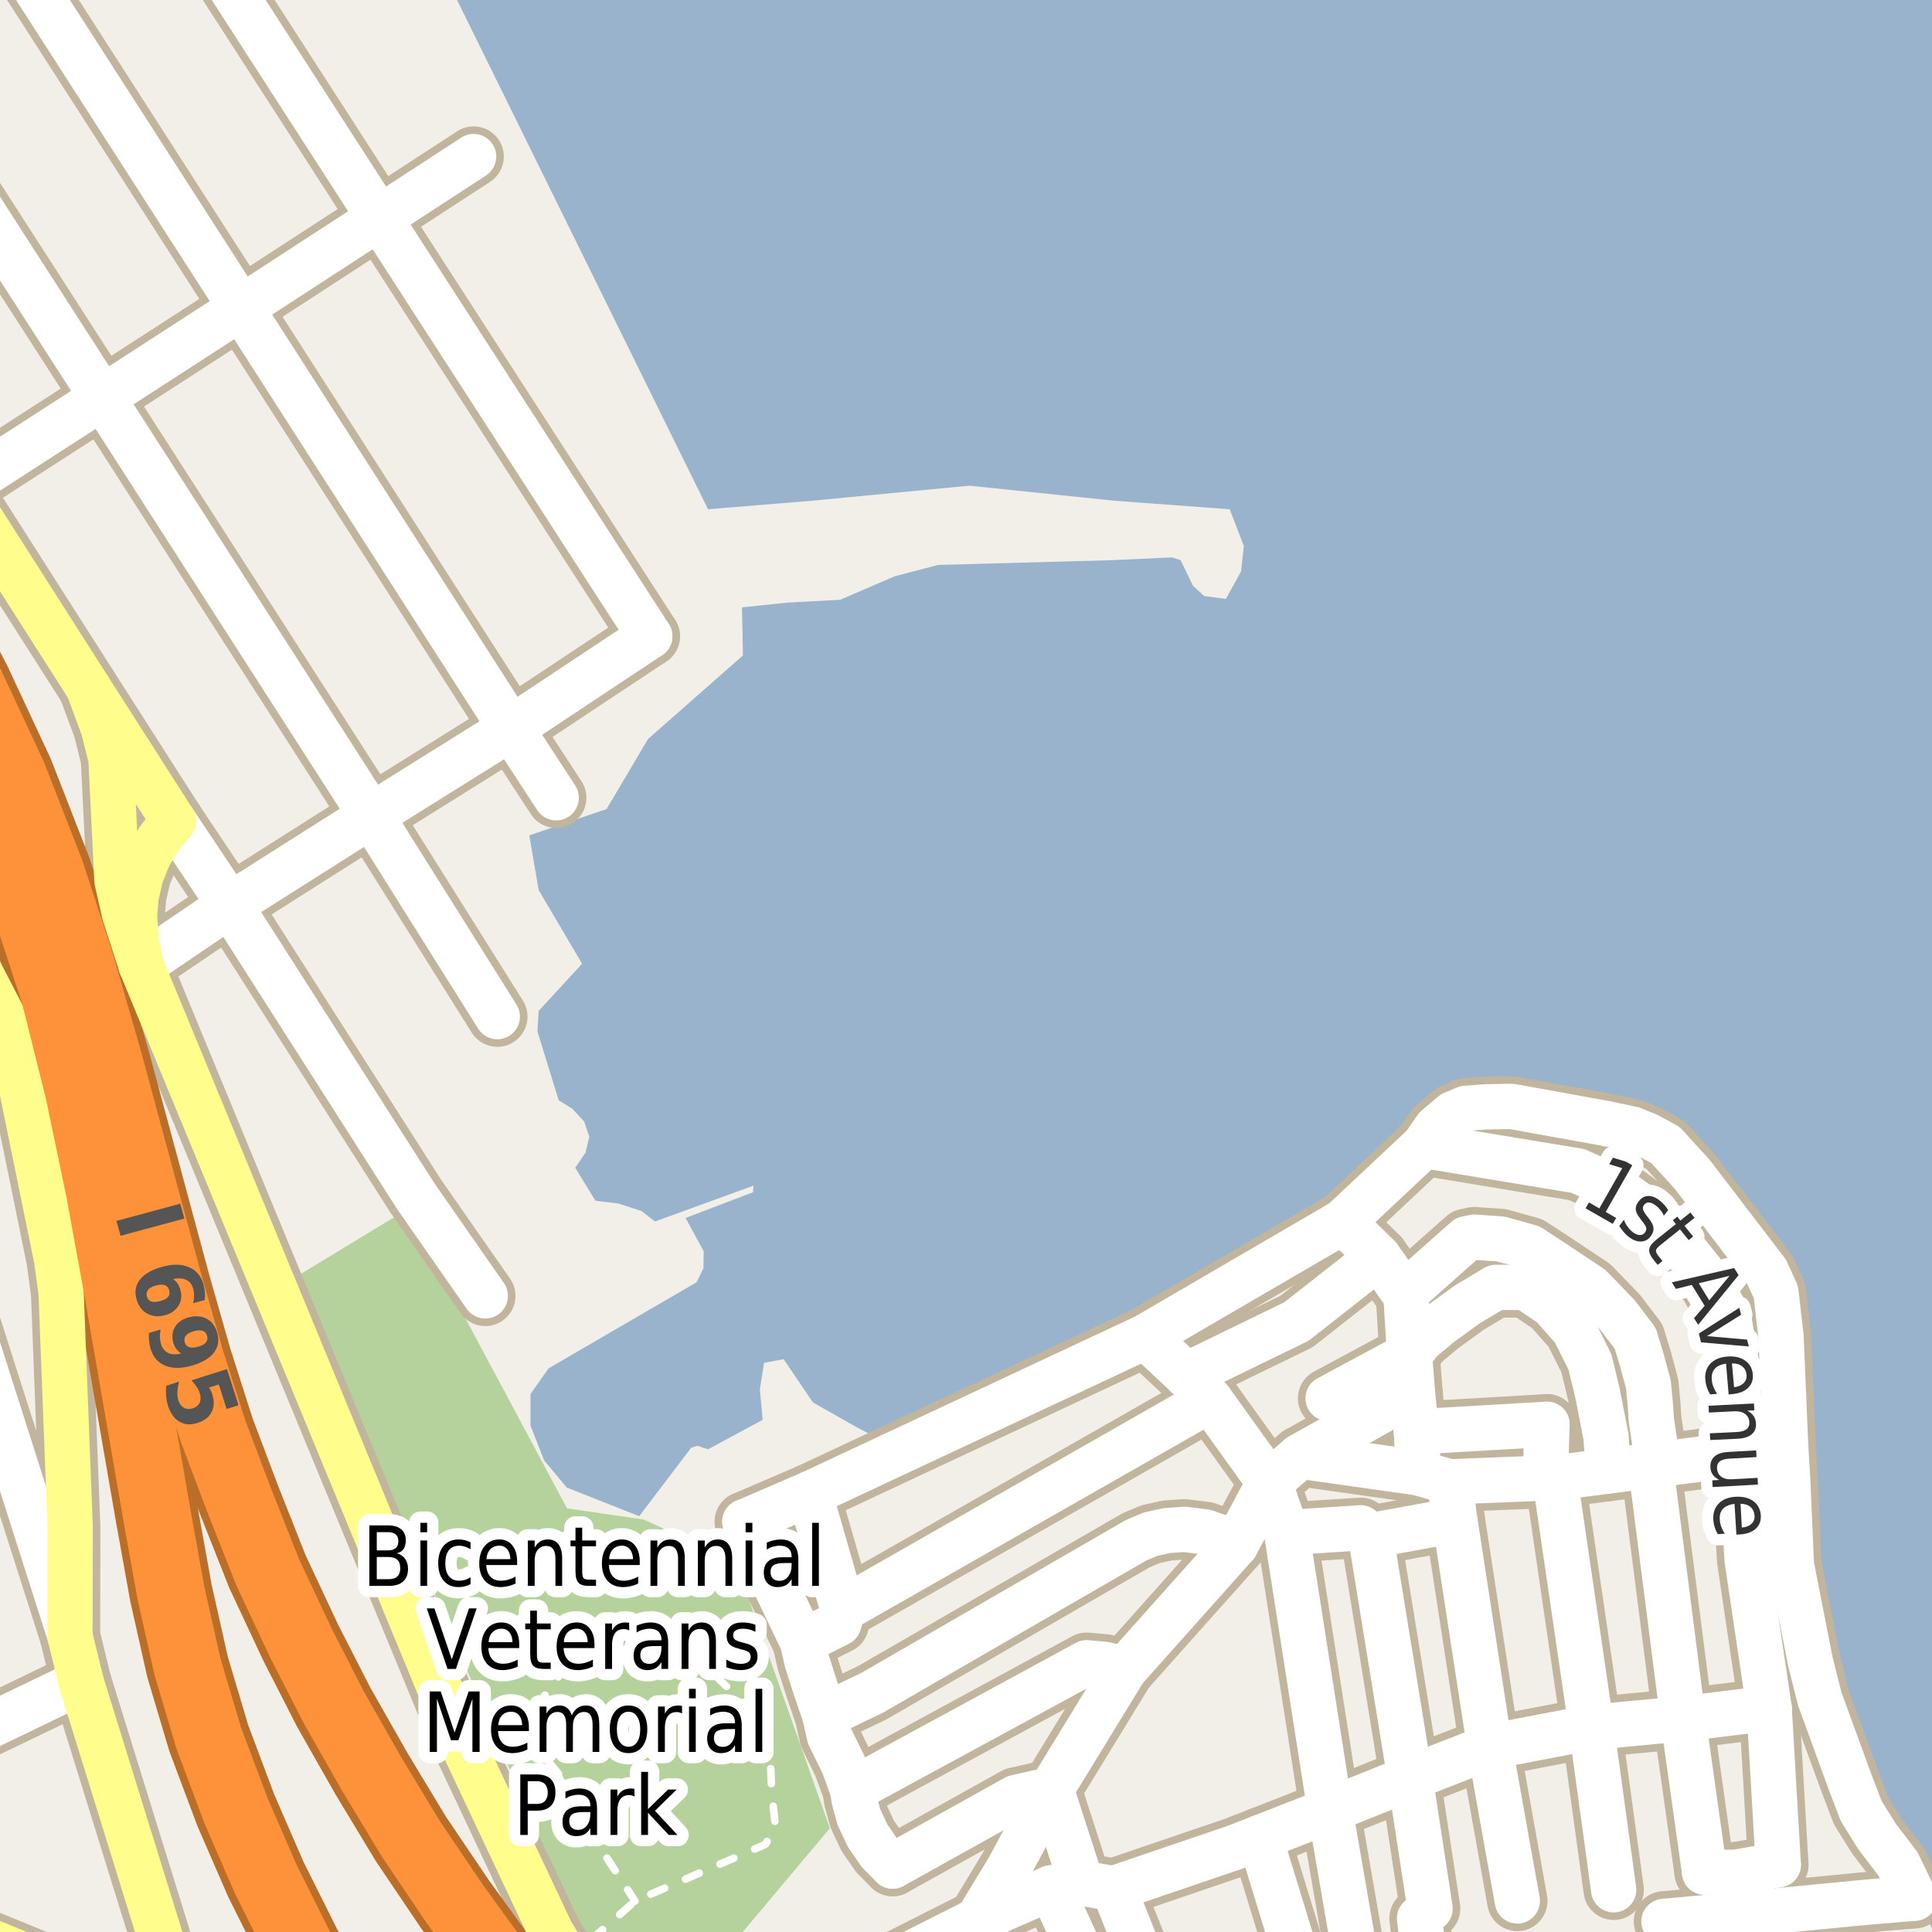 <?xml version="1.0" encoding="UTF-8"?>
<svg xmlns="http://www.w3.org/2000/svg" xmlns:xlink="http://www.w3.org/1999/xlink" width="256pt" height="256pt" viewBox="0 0 256 256" version="1.1">
<g id="surface2">
<rect x="0" y="0" width="256" height="256" style="fill:rgb(60%,70.196%,80%);fill-opacity:1;stroke:none;"/>
<path style=" stroke:none;fill-rule:evenodd;fill:rgb(94.902%,93.725%,91.373%);fill-opacity:1;" d="M -4 -4 L 58.59 -4 L 93.816 67.48 L 107.566 66.352 L 128.445 64.355 L 147.691 66.352 L 162.941 67.48 L 164.816 72.355 L 164.441 75.73 L 162.441 79.355 L 159.566 78.98 L 158.066 77.605 L 156.441 74.23 L 155.316 73.855 L 147.191 74.23 L 124.316 74.855 L 118.57 76.355 L 111.316 79.477 L 104.316 79.852 L 98.316 80.48 L 98.441 86.852 L 85.859 97.93 L 80.379 107.199 L 70.133 110.695 L 71.379 117.949 L 77.133 127.699 L 71.379 133.945 L 71.215 136.668 L 74.027 145.793 L 75.836 146.918 L 77.402 148.605 L 78.09 150.605 L 77.586 152.73 L 76.215 154.73 L 78.902 159.105 L 81.965 159.48 L 85.027 160.48 L 86.777 161.855 L 99.84 157.105 L 99.777 157.98 L 90.84 161.387 L 93.242 165.793 L 93.215 168.043 L 92.297 169.906 L 72.695 181.309 L 70.297 184.707 L 70.297 188.906 L 72.098 193.508 L 75.098 197.105 L 84.695 200.906 L 91.59 191.824 L 92.434 191.574 L 93.809 192.043 L 101.059 188.137 L 100.684 184.105 L 101.246 180.574 L 103.84 180.105 L 107.715 185.824 L 113.434 189.074 L 118.5 191.711 L 144.098 179.508 L 164.898 168.707 L 174.098 162.707 L 188.898 149.309 L 192.715 146.332 L 197.59 144.832 L 208.617 146.848 L 217.59 148.707 L 220.32 150.043 L 224.891 153.473 L 227.641 157.707 L 231.254 161.32 L 233.211 165.582 L 235.957 168.652 L 237.785 175.5 L 237.684 199.238 L 239.121 212.332 L 242.309 224.457 L 257.531 259 L 259 259 L -4 259 Z M -4 -4 "/>
<path style=" stroke:none;fill-rule:evenodd;fill:rgb(70.98%,82.353%,61.176%);fill-opacity:1;" d="M 78.453 259.758 L 78.691 260 L 101.195 260 L 98.355 256.07 L 109.965 242.25 L 97.434 206.867 L 85.273 201.34 L 75.137 199.867 L 53.945 160.246 L 39.387 169.09 Z M 78.453 259.758 "/>
<path style="fill:none;stroke-width:1;stroke-linecap:round;stroke-linejoin:round;stroke:rgb(100%,100%,100%);stroke-opacity:1;stroke-dasharray:2,3;stroke-miterlimit:10;" d="M 78.355 257 L 84.145 251.898 L 101.395 244.402 L 102.77 242.152 L 102.266 237.652 L 102.016 231.898 L 101.02 228.148 L 93.27 220.523 L 90.391 216.277 L 74.766 221.148 L 71.266 225.902 L 70.266 228.523 L 71.766 232.277 L 75.516 236.902 L 78.52 241.398 L 80.141 245.773 L 84.145 251.898 "/>
<path style="fill:none;stroke-width:8;stroke-linecap:round;stroke-linejoin:round;stroke:rgb(75.686%,70.98%,61.569%);stroke-opacity:1;stroke-miterlimit:10;" d="M 107.285 197.938 L 98.695 201.633 "/>
<path style="fill:none;stroke-width:8;stroke-linecap:round;stroke-linejoin:round;stroke:rgb(75.686%,70.98%,61.569%);stroke-opacity:1;stroke-miterlimit:10;" d="M 98.695 201.633 L 106.336 217.543 "/>
<path style="fill:none;stroke-width:8;stroke-linecap:round;stroke-linejoin:round;stroke:rgb(75.686%,70.98%,61.569%);stroke-opacity:1;stroke-miterlimit:10;" d="M 192.773 201.449 L 181.613 203.492 L 180.316 202.445 L 170.48 203.078 "/>
<path style="fill:none;stroke-width:8;stroke-linecap:round;stroke-linejoin:round;stroke:rgb(75.686%,70.98%,61.569%);stroke-opacity:1;stroke-miterlimit:10;" d="M 118.285 247.266 L 116.535 245.512 L 114.977 243.262 L 113.809 240.77 L 113.156 238.367 L 112.973 237.164 L 111.766 233.832 L 109.902 230.016 L 109.301 227.316 L 108.137 223.914 L 106.922 220.148 L 106.336 217.543 L 111.152 215.117 L 111.691 213.238 "/>
<path style="fill:none;stroke-width:8;stroke-linecap:round;stroke-linejoin:round;stroke:rgb(75.686%,70.98%,61.569%);stroke-opacity:1;stroke-miterlimit:10;" d="M 204.77 195.844 L 204.984 188.727 "/>
<path style="fill:none;stroke-width:8;stroke-linecap:round;stroke-linejoin:round;stroke:rgb(75.686%,70.98%,61.569%);stroke-opacity:1;stroke-miterlimit:10;" d="M 235.633 247.082 L 229.945 248.098 L 225.867 248.066 "/>
<path style="fill:none;stroke-width:8;stroke-linecap:round;stroke-linejoin:round;stroke:rgb(75.686%,70.98%,61.569%);stroke-opacity:1;stroke-miterlimit:10;" d="M 139.285 237.117 L 143.285 249.512 "/>
<path style="fill:none;stroke-width:8;stroke-linecap:round;stroke-linejoin:round;stroke:rgb(75.686%,70.98%,61.569%);stroke-opacity:1;stroke-miterlimit:10;" d="M 30.461 119.938 L 23.004 108.789 "/>
<path style="fill:none;stroke-width:8;stroke-linecap:round;stroke-linejoin:round;stroke:rgb(75.686%,70.98%,61.569%);stroke-opacity:1;stroke-miterlimit:10;" d="M 18.699 127.91 L 30.461 119.938 "/>
<path style="fill:none;stroke-width:8;stroke-linecap:round;stroke-linejoin:round;stroke:rgb(75.686%,70.98%,61.569%);stroke-opacity:1;stroke-miterlimit:10;" d="M 129.516 254.41 L 139.258 250.16 L 143.285 249.512 "/>
<path style="fill:none;stroke-width:8;stroke-linecap:round;stroke-linejoin:round;stroke:rgb(75.686%,70.98%,61.569%);stroke-opacity:1;stroke-miterlimit:10;" d="M 166.938 243.488 L 171.266 257.625 "/>
<path style="fill:none;stroke-width:8;stroke-linecap:round;stroke-linejoin:round;stroke:rgb(75.686%,70.98%,61.569%);stroke-opacity:1;stroke-miterlimit:10;" d="M 50.266 28.875 L 62.758 20.746 "/>
<path style="fill:none;stroke-width:8;stroke-linecap:round;stroke-linejoin:round;stroke:rgb(75.686%,70.98%,61.569%);stroke-opacity:1;stroke-miterlimit:10;" d="M 111.691 213.238 L 107.285 197.938 "/>
<path style="fill:none;stroke-width:8;stroke-linecap:round;stroke-linejoin:round;stroke:rgb(75.686%,70.98%,61.569%);stroke-opacity:1;stroke-miterlimit:10;" d="M 231.32 264 L 230.504 253.672 L 229.945 248.098 "/>
<path style="fill:none;stroke-width:8;stroke-linecap:round;stroke-linejoin:round;stroke:rgb(75.686%,70.98%,61.569%);stroke-opacity:1;stroke-miterlimit:10;" d="M 204.984 188.727 L 187.676 189.723 "/>
<path style="fill:none;stroke-width:8;stroke-linecap:round;stroke-linejoin:round;stroke:rgb(75.686%,70.98%,61.569%);stroke-opacity:1;stroke-miterlimit:10;" d="M 149.02 221.215 L 139.285 237.117 "/>
<path style="fill:none;stroke-width:8;stroke-linecap:round;stroke-linejoin:round;stroke:rgb(75.686%,70.98%,61.569%);stroke-opacity:1;stroke-miterlimit:10;" d="M 139.285 237.117 L 133.699 247.496 L 129.516 254.41 "/>
<path style="fill:none;stroke-width:8;stroke-linecap:round;stroke-linejoin:round;stroke:rgb(75.686%,70.98%,61.569%);stroke-opacity:1;stroke-miterlimit:10;" d="M 225.867 248.066 L 223.004 227.742 "/>
<path style="fill:none;stroke-width:8;stroke-linecap:round;stroke-linejoin:round;stroke:rgb(75.686%,70.98%,61.569%);stroke-opacity:1;stroke-miterlimit:10;" d="M 234.422 226.355 L 235.633 247.082 "/>
<path style="fill:none;stroke-width:8;stroke-linecap:round;stroke-linejoin:round;stroke:rgb(75.686%,70.98%,61.569%);stroke-opacity:1;stroke-miterlimit:10;" d="M 187.164 184.57 L 180.547 188.297 L 172.273 192.945 L 168.195 196.426 "/>
<path style="fill:none;stroke-width:8;stroke-linecap:round;stroke-linejoin:round;stroke:rgb(75.686%,70.98%,61.569%);stroke-opacity:1;stroke-miterlimit:10;" d="M 139.285 237.117 L 134.602 238.176 L 118.285 247.266 "/>
<path style="fill:none;stroke-width:8;stroke-linecap:round;stroke-linejoin:round;stroke:rgb(75.686%,70.98%,61.569%);stroke-opacity:1;stroke-miterlimit:10;" d="M 153.074 264 L 147.551 250.254 L 143.285 249.512 "/>
<path style="fill:none;stroke-width:8;stroke-linecap:round;stroke-linejoin:round;stroke:rgb(75.686%,70.98%,61.569%);stroke-opacity:1;stroke-miterlimit:10;" d="M 151.77 177.121 L 157.199 182.199 L 160.344 185.496 L 168.195 196.426 "/>
<path style="fill:none;stroke-width:8;stroke-linecap:round;stroke-linejoin:round;stroke:rgb(75.686%,70.98%,61.569%);stroke-opacity:1;stroke-miterlimit:10;" d="M 110.508 264 L 119.078 259.676 L 129.516 254.41 "/>
<path style="fill:none;stroke-width:8;stroke-linecap:round;stroke-linejoin:round;stroke:rgb(75.686%,70.98%,61.569%);stroke-opacity:1;stroke-miterlimit:10;" d="M 145.609 264 L 139.258 250.16 "/>
<path style="fill:none;stroke-width:8;stroke-linecap:round;stroke-linejoin:round;stroke:rgb(75.686%,70.98%,61.569%);stroke-opacity:1;stroke-miterlimit:10;" d="M 129.516 254.41 L 134.191 264 "/>
<path style="fill:none;stroke-width:8;stroke-linecap:round;stroke-linejoin:round;stroke:rgb(75.686%,70.98%,61.569%);stroke-opacity:1;stroke-miterlimit:10;" d="M 182.668 166.562 L 171.781 175.113 L 157.199 182.199 "/>
<path style="fill:none;stroke-width:8;stroke-linecap:round;stroke-linejoin:round;stroke:rgb(75.686%,70.98%,61.569%);stroke-opacity:1;stroke-miterlimit:10;" d="M 206.02 195.832 L 213.113 194.914 L 218.711 194.188 L 230.688 192.637 L 236.621 191.867 "/>
<path style="fill:none;stroke-width:8;stroke-linecap:round;stroke-linejoin:round;stroke:rgb(75.686%,70.98%,61.569%);stroke-opacity:1;stroke-miterlimit:10;" d="M 253.676 251.516 L 247.469 252.039 L 230.504 253.672 L 220.484 254.594 "/>
<path style="fill:none;stroke-width:8;stroke-linecap:round;stroke-linejoin:round;stroke:rgb(75.686%,70.98%,61.569%);stroke-opacity:1;stroke-miterlimit:10;" d="M 172.273 192.945 L 187.953 195.164 L 192.078 196.355 L 204.77 195.844 L 206.02 195.832 "/>
<path style="fill:none;stroke-width:8;stroke-linecap:round;stroke-linejoin:round;stroke:rgb(75.686%,70.98%,61.569%);stroke-opacity:1;stroke-miterlimit:10;" d="M 187.953 195.164 L 187.676 189.723 L 187.164 184.57 L 186.766 179.48 L 186.301 171.699 L 182.668 166.562 L 177.938 161.875 "/>
<path style="fill:none;stroke-width:8;stroke-linecap:round;stroke-linejoin:round;stroke:rgb(75.686%,70.98%,61.569%);stroke-opacity:1;stroke-miterlimit:10;" d="M 189.215 264 L 188.098 254.176 "/>
<path style="fill:none;stroke-width:8;stroke-linecap:round;stroke-linejoin:round;stroke:rgb(75.686%,70.98%,61.569%);stroke-opacity:1;stroke-miterlimit:10;" d="M -9 232.363 L 10.746 222.848 "/>
<path style="fill:none;stroke-width:8;stroke-linecap:round;stroke-linejoin:round;stroke:rgb(75.686%,70.98%,61.569%);stroke-opacity:1;stroke-miterlimit:10;" d="M 181.613 203.492 L 186.84 235.594 L 189.496 252.898 "/>
<path style="fill:none;stroke-width:8;stroke-linecap:round;stroke-linejoin:round;stroke:rgb(75.686%,70.98%,61.569%);stroke-opacity:1;stroke-miterlimit:10;" d="M 213.82 250.406 L 210.863 228.883 L 206.02 195.832 "/>
<path style="fill:none;stroke-width:8;stroke-linecap:round;stroke-linejoin:round;stroke:rgb(75.686%,70.98%,61.569%);stroke-opacity:1;stroke-miterlimit:10;" d="M 160.344 185.496 L 111.691 213.238 "/>
<path style="fill:none;stroke-width:8;stroke-linecap:round;stroke-linejoin:round;stroke:rgb(75.686%,70.98%,61.569%);stroke-opacity:1;stroke-miterlimit:10;" d="M 201.051 251.883 L 197.395 231.469 L 192.773 201.449 L 192.078 196.355 "/>
<path style="fill:none;stroke-width:8;stroke-linecap:round;stroke-linejoin:round;stroke:rgb(75.686%,70.98%,61.569%);stroke-opacity:1;stroke-miterlimit:10;" d="M 213.113 194.914 L 212.801 190.34 L 211.676 184.59 L 210.676 180.465 L 208.551 176.215 L 205.676 172.965 L 202.176 170.59 L 198.176 170.59 L 194.426 172.84 L 190.801 175.465 L 188.227 177.617 L 186.766 179.48 L 175.98 185.281 "/>
<path style="fill:none;stroke-width:8;stroke-linecap:round;stroke-linejoin:round;stroke:rgb(75.686%,70.98%,61.569%);stroke-opacity:1;stroke-miterlimit:10;" d="M 179.078 256.289 L 176.234 239.844 L 170.48 203.078 L 168.195 196.426 "/>
<path style="fill:none;stroke-width:8;stroke-linecap:round;stroke-linejoin:round;stroke:rgb(75.686%,70.98%,61.569%);stroke-opacity:1;stroke-miterlimit:10;" d="M 163.746 204.711 L 162.277 203.879 L 159.691 202.984 L 156.941 202.648 L 154.66 202.801 L 152.445 203.293 L 150.535 204.094 L 115.582 224.293 L 109.301 227.316 "/>
<path style="fill:none;stroke-width:8;stroke-linecap:round;stroke-linejoin:round;stroke:rgb(75.686%,70.98%,61.569%);stroke-opacity:1;stroke-miterlimit:10;" d="M 64.301 171.711 L 55.098 158.508 L 30.461 119.938 "/>
<path style="fill:none;stroke-width:8;stroke-linecap:round;stroke-linejoin:round;stroke:rgb(75.686%,70.98%,61.569%);stroke-opacity:1;stroke-miterlimit:10;" d="M 253.676 251.516 L 251.531 247.031 L 248.691 243.297 L 246.617 239.973 L 245.133 236.09 L 241.121 225.094 L 239.867 220.094 L 237.371 207.348 L 236.867 195.844 L 236.621 191.867 "/>
<path style="fill:none;stroke-width:8;stroke-linecap:round;stroke-linejoin:round;stroke:rgb(75.686%,70.98%,61.569%);stroke-opacity:1;stroke-miterlimit:10;" d="M -5.121 64.75 L 13.566 52.68 L 31.93 40.793 L 50.266 28.875 "/>
<path style="fill:none;stroke-width:8;stroke-linecap:round;stroke-linejoin:round;stroke:rgb(75.686%,70.98%,61.569%);stroke-opacity:1;stroke-miterlimit:10;" d="M 86.098 84.305 L 50.266 28.875 "/>
<path style="fill:none;stroke-width:8;stroke-linecap:round;stroke-linejoin:round;stroke:rgb(75.686%,70.98%,61.569%);stroke-opacity:1;stroke-miterlimit:10;" d="M 30.461 119.938 L 49.172 108.078 L 67.699 96.508 L 86.098 84.305 "/>
<path style="fill:none;stroke-width:8;stroke-linecap:round;stroke-linejoin:round;stroke:rgb(75.686%,70.98%,61.569%);stroke-opacity:1;stroke-miterlimit:10;" d="M 50.266 28.875 L 25.824 -9 "/>
<path style="fill:none;stroke-width:8;stroke-linecap:round;stroke-linejoin:round;stroke:rgb(75.686%,70.98%,61.569%);stroke-opacity:1;stroke-miterlimit:10;" d="M 112.973 237.164 L 136.391 224.449 L 143.984 220.32 L 146.41 220.539 L 149.02 221.215 L 163.746 204.711 L 168.195 196.426 "/>
<path style="fill:none;stroke-width:8;stroke-linecap:round;stroke-linejoin:round;stroke:rgb(75.686%,70.98%,61.569%);stroke-opacity:1;stroke-miterlimit:10;" d="M 188.691 151.781 L 190.297 149.461 L 192.516 147.574 L 194.195 146.863 L 196.75 146.668 L 200.277 146.602 L 212.625 148.836 L 216.309 149.613 L 218.281 150.418 L 220.672 151.711 L 224.164 155.527 L 234.055 168.457 L 235.316 171.203 L 235.996 177.121 L 236.621 191.867 "/>
<path style="fill:none;stroke-width:8;stroke-linecap:round;stroke-linejoin:round;stroke:rgb(75.686%,70.98%,61.569%);stroke-opacity:1;stroke-miterlimit:10;" d="M 223.004 227.742 L 218.711 194.188 L 219.301 191.465 L 218.801 188.09 L 218.676 186.09 L 218.426 183.465 L 217.551 180.215 L 216.676 177.34 L 214.301 174.215 L 210.801 170.59 L 205.926 167.34 L 202.73 165.254 L 198.863 164.172 L 195.324 163.926 L 194.289 164.152 L 186.094 171.414 "/>
<path style="fill:none;stroke-width:8;stroke-linecap:round;stroke-linejoin:round;stroke:rgb(75.686%,70.98%,61.569%);stroke-opacity:1;stroke-miterlimit:10;" d="M 147.551 250.254 L 163.652 244.77 L 166.938 243.488 L 176.234 239.844 L 186.84 235.594 L 197.395 231.469 L 210.863 228.883 L 223.004 227.742 L 234.422 226.355 "/>
<path style="fill:none;stroke-width:8;stroke-linecap:round;stroke-linejoin:round;stroke:rgb(75.686%,70.98%,61.569%);stroke-opacity:1;stroke-miterlimit:10;" d="M 107.285 197.938 L 151.77 177.121 L 177.938 161.875 L 188.691 151.781 "/>
<path style="fill:none;stroke-width:8;stroke-linecap:round;stroke-linejoin:round;stroke:rgb(75.686%,70.98%,61.569%);stroke-opacity:1;stroke-miterlimit:10;" d="M 188.691 151.781 L 202.484 154.066 L 209.078 155.152 L 214.102 157.43 L 220.133 161.793 L 225.516 168.535 L 229.039 174.48 L 230.059 180.527 L 230.535 188.375 L 230.688 192.637 L 231.5 206.66 L 234.422 226.355 "/>
<path style="fill:none;stroke-width:8;stroke-linecap:round;stroke-linejoin:round;stroke:rgb(75.686%,70.98%,61.569%);stroke-opacity:1;stroke-miterlimit:10;" d="M 73.699 105.707 L 67.699 96.508 L 31.93 40.793 L -0.094 -9 "/>
<path style="fill:none;stroke-width:8;stroke-linecap:round;stroke-linejoin:round;stroke:rgb(75.686%,70.98%,61.569%);stroke-opacity:1;stroke-miterlimit:10;" d="M -9 159.5 L 9.273 216.77 "/>
<path style="fill:none;stroke-width:8;stroke-linecap:round;stroke-linejoin:round;stroke:rgb(75.686%,70.98%,61.569%);stroke-opacity:1;stroke-miterlimit:10;" d="M 65.898 134.707 L 49.172 108.078 L 13.566 52.68 L -9 17.629 "/>
<path style="fill:none;stroke-width:8;stroke-linecap:round;stroke-linejoin:round;stroke:rgb(75.686%,70.98%,61.569%);stroke-opacity:1;stroke-miterlimit:10;" d="M 18.699 127.91 L 18.016 124.34 L 17.832 121.289 L 18.039 118.766 L 18.668 116.023 L 19.719 113.406 L 21.141 111.035 L 23.004 108.789 "/>
<path style="fill:none;stroke-width:8;stroke-linecap:round;stroke-linejoin:round;stroke:rgb(75.686%,70.98%,61.569%);stroke-opacity:1;stroke-miterlimit:10;" d="M 11.699 91.109 L 13.695 96.508 L 14.699 100.508 L 15.5 116.707 L 16.496 121.109 L 18.699 127.91 "/>
<path style="fill:none;stroke-width:8;stroke-linecap:round;stroke-linejoin:round;stroke:rgb(75.686%,70.98%,61.569%);stroke-opacity:1;stroke-miterlimit:10;" d="M 23.004 108.789 L 11.699 91.109 L -5.121 64.75 "/>
<path style="fill:none;stroke-width:8;stroke-linecap:round;stroke-linejoin:round;stroke:rgb(75.686%,70.98%,61.569%);stroke-opacity:1;stroke-miterlimit:10;" d="M 15.242 264 L -4.102 256.109 L -9 253.906 "/>
<path style="fill:none;stroke-width:8;stroke-linecap:round;stroke-linejoin:round;stroke:rgb(75.686%,70.98%,61.569%);stroke-opacity:1;stroke-miterlimit:10;" d="M 79.227 264 L 75.27 259.676 L 73.047 256.062 L 61.648 231.863 L 18.699 127.91 "/>
<path style="fill:none;stroke-width:8;stroke-linecap:round;stroke-linejoin:round;stroke:rgb(75.686%,70.98%,61.569%);stroke-opacity:1;stroke-miterlimit:10;" d="M -9 116.52 L 0.297 134.508 L 1.699 138.508 L 7.5 166.91 L 8.098 171.309 L 9.297 202.309 L 9.273 216.77 L 10.746 222.848 L 23.297 263.309 L 23.145 264 "/>
<path style="fill:none;stroke-width:11;stroke-linecap:round;stroke-linejoin:round;stroke:rgb(72.941%,43.137%,15.294%);stroke-opacity:1;stroke-miterlimit:10;" d="M 71.363 267 L 66.047 260.262 L 60.246 252.262 L 54.445 243.664 L 49.246 235.062 L 44.246 226.266 L 39.848 217.664 L 35.445 208.262 L 31.645 198.664 L 28.246 189.664 L 25.246 180.262 L 22.445 170.465 L 14.449 140.863 L 10.648 127.664 L 6.648 115.465 L 1.648 102.664 L -3.953 90.664 L -10.152 78.863 L -12 75.785 "/>
<path style="fill:none;stroke-width:11;stroke-linecap:round;stroke-linejoin:round;stroke:rgb(72.941%,43.137%,15.294%);stroke-opacity:1;stroke-miterlimit:10;" d="M -12 84.781 L -6.953 94.262 L -1.754 106.262 L 3.047 118.863 L 7.246 131.664 L 10.445 144.465 L 13.246 157.863 L 15.648 171.062 L 20.848 201.062 L 22.648 211.062 L 24.848 220.863 L 27.648 230.266 L 31.246 239.863 L 35.246 249.062 L 39.848 258.266 L 44.645 266.465 L 45.004 267 "/>
<path style="fill:none;stroke-width:6;stroke-linecap:round;stroke-linejoin:round;stroke:rgb(100%,100%,100%);stroke-opacity:1;stroke-miterlimit:10;" d="M 107.285 197.938 L 98.695 201.633 "/>
<path style="fill:none;stroke-width:6;stroke-linecap:round;stroke-linejoin:round;stroke:rgb(100%,100%,100%);stroke-opacity:1;stroke-miterlimit:10;" d="M 98.695 201.633 L 106.336 217.543 "/>
<path style="fill:none;stroke-width:6;stroke-linecap:round;stroke-linejoin:round;stroke:rgb(100%,100%,100%);stroke-opacity:1;stroke-miterlimit:10;" d="M 192.773 201.449 L 181.613 203.492 L 180.316 202.445 L 170.48 203.078 "/>
<path style="fill:none;stroke-width:6;stroke-linecap:round;stroke-linejoin:round;stroke:rgb(100%,100%,100%);stroke-opacity:1;stroke-miterlimit:10;" d="M 118.285 247.266 L 116.535 245.512 L 114.977 243.262 L 113.809 240.77 L 113.156 238.367 L 112.973 237.164 L 111.766 233.832 L 109.902 230.016 L 109.301 227.316 L 108.137 223.914 L 106.922 220.148 L 106.336 217.543 L 111.152 215.117 L 111.691 213.238 "/>
<path style="fill:none;stroke-width:6;stroke-linecap:round;stroke-linejoin:round;stroke:rgb(100%,100%,100%);stroke-opacity:1;stroke-miterlimit:10;" d="M 204.77 195.844 L 204.984 188.727 "/>
<path style="fill:none;stroke-width:6;stroke-linecap:round;stroke-linejoin:round;stroke:rgb(100%,100%,100%);stroke-opacity:1;stroke-miterlimit:10;" d="M 235.633 247.082 L 229.945 248.098 L 225.867 248.066 "/>
<path style="fill:none;stroke-width:6;stroke-linecap:round;stroke-linejoin:round;stroke:rgb(100%,100%,100%);stroke-opacity:1;stroke-miterlimit:10;" d="M 139.285 237.117 L 143.285 249.512 "/>
<path style="fill:none;stroke-width:6;stroke-linecap:round;stroke-linejoin:round;stroke:rgb(100%,100%,100%);stroke-opacity:1;stroke-miterlimit:10;" d="M 30.461 119.938 L 23.004 108.789 "/>
<path style="fill:none;stroke-width:6;stroke-linecap:round;stroke-linejoin:round;stroke:rgb(100%,100%,100%);stroke-opacity:1;stroke-miterlimit:10;" d="M 18.699 127.91 L 30.461 119.938 "/>
<path style="fill:none;stroke-width:6;stroke-linecap:round;stroke-linejoin:round;stroke:rgb(100%,100%,100%);stroke-opacity:1;stroke-miterlimit:10;" d="M 129.516 254.41 L 139.258 250.16 L 143.285 249.512 "/>
<path style="fill:none;stroke-width:6;stroke-linecap:round;stroke-linejoin:round;stroke:rgb(100%,100%,100%);stroke-opacity:1;stroke-miterlimit:10;" d="M 166.938 243.488 L 171.266 257.625 "/>
<path style="fill:none;stroke-width:6;stroke-linecap:round;stroke-linejoin:round;stroke:rgb(100%,100%,100%);stroke-opacity:1;stroke-miterlimit:10;" d="M 50.266 28.875 L 62.758 20.746 "/>
<path style="fill:none;stroke-width:6;stroke-linecap:round;stroke-linejoin:round;stroke:rgb(100%,100%,100%);stroke-opacity:1;stroke-miterlimit:10;" d="M 111.691 213.238 L 107.285 197.938 "/>
<path style="fill:none;stroke-width:6;stroke-linecap:round;stroke-linejoin:round;stroke:rgb(100%,100%,100%);stroke-opacity:1;stroke-miterlimit:10;" d="M 231.32 264 L 230.504 253.672 L 229.945 248.098 "/>
<path style="fill:none;stroke-width:6;stroke-linecap:round;stroke-linejoin:round;stroke:rgb(100%,100%,100%);stroke-opacity:1;stroke-miterlimit:10;" d="M 204.984 188.727 L 187.676 189.723 "/>
<path style="fill:none;stroke-width:6;stroke-linecap:round;stroke-linejoin:round;stroke:rgb(100%,100%,100%);stroke-opacity:1;stroke-miterlimit:10;" d="M 149.02 221.215 L 139.285 237.117 "/>
<path style="fill:none;stroke-width:6;stroke-linecap:round;stroke-linejoin:round;stroke:rgb(100%,100%,100%);stroke-opacity:1;stroke-miterlimit:10;" d="M 139.285 237.117 L 133.699 247.496 L 129.516 254.41 "/>
<path style="fill:none;stroke-width:6;stroke-linecap:round;stroke-linejoin:round;stroke:rgb(100%,100%,100%);stroke-opacity:1;stroke-miterlimit:10;" d="M 225.867 248.066 L 223.004 227.742 "/>
<path style="fill:none;stroke-width:6;stroke-linecap:round;stroke-linejoin:round;stroke:rgb(100%,100%,100%);stroke-opacity:1;stroke-miterlimit:10;" d="M 234.422 226.355 L 235.633 247.082 "/>
<path style="fill:none;stroke-width:6;stroke-linecap:round;stroke-linejoin:round;stroke:rgb(100%,100%,100%);stroke-opacity:1;stroke-miterlimit:10;" d="M 187.164 184.57 L 180.547 188.297 L 172.273 192.945 L 168.195 196.426 "/>
<path style="fill:none;stroke-width:6;stroke-linecap:round;stroke-linejoin:round;stroke:rgb(100%,100%,100%);stroke-opacity:1;stroke-miterlimit:10;" d="M 139.285 237.117 L 134.602 238.176 L 118.285 247.266 "/>
<path style="fill:none;stroke-width:6;stroke-linecap:round;stroke-linejoin:round;stroke:rgb(100%,100%,100%);stroke-opacity:1;stroke-miterlimit:10;" d="M 153.074 264 L 147.551 250.254 L 143.285 249.512 "/>
<path style="fill:none;stroke-width:6;stroke-linecap:round;stroke-linejoin:round;stroke:rgb(100%,100%,100%);stroke-opacity:1;stroke-miterlimit:10;" d="M 151.77 177.121 L 157.199 182.199 L 160.344 185.496 L 168.195 196.426 "/>
<path style="fill:none;stroke-width:6;stroke-linecap:round;stroke-linejoin:round;stroke:rgb(100%,100%,100%);stroke-opacity:1;stroke-miterlimit:10;" d="M 110.508 264 L 119.078 259.676 L 129.516 254.41 "/>
<path style="fill:none;stroke-width:6;stroke-linecap:round;stroke-linejoin:round;stroke:rgb(100%,100%,100%);stroke-opacity:1;stroke-miterlimit:10;" d="M 145.609 264 L 139.258 250.16 "/>
<path style="fill:none;stroke-width:6;stroke-linecap:round;stroke-linejoin:round;stroke:rgb(100%,100%,100%);stroke-opacity:1;stroke-miterlimit:10;" d="M 129.516 254.41 L 134.191 264 "/>
<path style="fill:none;stroke-width:6;stroke-linecap:round;stroke-linejoin:round;stroke:rgb(100%,100%,100%);stroke-opacity:1;stroke-miterlimit:10;" d="M 182.668 166.562 L 171.781 175.113 L 157.199 182.199 "/>
<path style="fill:none;stroke-width:6;stroke-linecap:round;stroke-linejoin:round;stroke:rgb(100%,100%,100%);stroke-opacity:1;stroke-miterlimit:10;" d="M 206.02 195.832 L 213.113 194.914 L 218.711 194.188 L 230.688 192.637 L 236.621 191.867 "/>
<path style="fill:none;stroke-width:6;stroke-linecap:round;stroke-linejoin:round;stroke:rgb(100%,100%,100%);stroke-opacity:1;stroke-miterlimit:10;" d="M 253.676 251.516 L 247.469 252.039 L 230.504 253.672 L 220.484 254.594 "/>
<path style="fill:none;stroke-width:6;stroke-linecap:round;stroke-linejoin:round;stroke:rgb(100%,100%,100%);stroke-opacity:1;stroke-miterlimit:10;" d="M 172.273 192.945 L 187.953 195.164 L 192.078 196.355 L 204.77 195.844 L 206.02 195.832 "/>
<path style="fill:none;stroke-width:6;stroke-linecap:round;stroke-linejoin:round;stroke:rgb(100%,100%,100%);stroke-opacity:1;stroke-miterlimit:10;" d="M 187.953 195.164 L 187.676 189.723 L 187.164 184.57 L 186.766 179.48 L 186.301 171.699 L 182.668 166.562 L 177.938 161.875 "/>
<path style="fill:none;stroke-width:6;stroke-linecap:round;stroke-linejoin:round;stroke:rgb(100%,100%,100%);stroke-opacity:1;stroke-miterlimit:10;" d="M 189.215 264 L 188.098 254.176 "/>
<path style="fill:none;stroke-width:6;stroke-linecap:round;stroke-linejoin:round;stroke:rgb(100%,100%,100%);stroke-opacity:1;stroke-miterlimit:10;" d="M -9 232.363 L 10.746 222.848 "/>
<path style="fill:none;stroke-width:6;stroke-linecap:round;stroke-linejoin:round;stroke:rgb(100%,100%,100%);stroke-opacity:1;stroke-miterlimit:10;" d="M 181.613 203.492 L 186.84 235.594 L 189.496 252.898 "/>
<path style="fill:none;stroke-width:6;stroke-linecap:round;stroke-linejoin:round;stroke:rgb(100%,100%,100%);stroke-opacity:1;stroke-miterlimit:10;" d="M 213.82 250.406 L 210.863 228.883 L 206.02 195.832 "/>
<path style="fill:none;stroke-width:6;stroke-linecap:round;stroke-linejoin:round;stroke:rgb(100%,100%,100%);stroke-opacity:1;stroke-miterlimit:10;" d="M 160.344 185.496 L 111.691 213.238 "/>
<path style="fill:none;stroke-width:6;stroke-linecap:round;stroke-linejoin:round;stroke:rgb(100%,100%,100%);stroke-opacity:1;stroke-miterlimit:10;" d="M 201.051 251.883 L 197.395 231.469 L 192.773 201.449 L 192.078 196.355 "/>
<path style="fill:none;stroke-width:6;stroke-linecap:round;stroke-linejoin:round;stroke:rgb(100%,100%,100%);stroke-opacity:1;stroke-miterlimit:10;" d="M 213.113 194.914 L 212.801 190.34 L 211.676 184.59 L 210.676 180.465 L 208.551 176.215 L 205.676 172.965 L 202.176 170.59 L 198.176 170.59 L 194.426 172.84 L 190.801 175.465 L 188.227 177.617 L 186.766 179.48 L 175.98 185.281 "/>
<path style="fill:none;stroke-width:6;stroke-linecap:round;stroke-linejoin:round;stroke:rgb(100%,100%,100%);stroke-opacity:1;stroke-miterlimit:10;" d="M 179.078 256.289 L 176.234 239.844 L 170.48 203.078 L 168.195 196.426 "/>
<path style="fill:none;stroke-width:6;stroke-linecap:round;stroke-linejoin:round;stroke:rgb(100%,100%,100%);stroke-opacity:1;stroke-miterlimit:10;" d="M 163.746 204.711 L 162.277 203.879 L 159.691 202.984 L 156.941 202.648 L 154.66 202.801 L 152.445 203.293 L 150.535 204.094 L 115.582 224.293 L 109.301 227.316 "/>
<path style="fill:none;stroke-width:6;stroke-linecap:round;stroke-linejoin:round;stroke:rgb(100%,100%,100%);stroke-opacity:1;stroke-miterlimit:10;" d="M 64.301 171.711 L 55.098 158.508 L 30.461 119.938 "/>
<path style="fill:none;stroke-width:6;stroke-linecap:round;stroke-linejoin:round;stroke:rgb(100%,100%,100%);stroke-opacity:1;stroke-miterlimit:10;" d="M 253.676 251.516 L 251.531 247.031 L 248.691 243.297 L 246.617 239.973 L 245.133 236.09 L 241.121 225.094 L 239.867 220.094 L 237.371 207.348 L 236.867 195.844 L 236.621 191.867 "/>
<path style="fill:none;stroke-width:6;stroke-linecap:round;stroke-linejoin:round;stroke:rgb(100%,100%,100%);stroke-opacity:1;stroke-miterlimit:10;" d="M -5.121 64.75 L 13.566 52.68 L 31.93 40.793 L 50.266 28.875 "/>
<path style="fill:none;stroke-width:6;stroke-linecap:round;stroke-linejoin:round;stroke:rgb(100%,100%,100%);stroke-opacity:1;stroke-miterlimit:10;" d="M 86.098 84.305 L 50.266 28.875 "/>
<path style="fill:none;stroke-width:6;stroke-linecap:round;stroke-linejoin:round;stroke:rgb(100%,100%,100%);stroke-opacity:1;stroke-miterlimit:10;" d="M 30.461 119.938 L 49.172 108.078 L 67.699 96.508 L 86.098 84.305 "/>
<path style="fill:none;stroke-width:6;stroke-linecap:round;stroke-linejoin:round;stroke:rgb(100%,100%,100%);stroke-opacity:1;stroke-miterlimit:10;" d="M 50.266 28.875 L 25.824 -9 "/>
<path style="fill:none;stroke-width:6;stroke-linecap:round;stroke-linejoin:round;stroke:rgb(100%,100%,100%);stroke-opacity:1;stroke-miterlimit:10;" d="M 112.973 237.164 L 136.391 224.449 L 143.984 220.32 L 146.41 220.539 L 149.02 221.215 L 163.746 204.711 L 168.195 196.426 "/>
<path style="fill:none;stroke-width:6;stroke-linecap:round;stroke-linejoin:round;stroke:rgb(100%,100%,100%);stroke-opacity:1;stroke-miterlimit:10;" d="M 188.691 151.781 L 190.297 149.461 L 192.516 147.574 L 194.195 146.863 L 196.75 146.668 L 200.277 146.602 L 212.625 148.836 L 216.309 149.613 L 218.281 150.418 L 220.672 151.711 L 224.164 155.527 L 234.055 168.457 L 235.316 171.203 L 235.996 177.121 L 236.621 191.867 "/>
<path style="fill:none;stroke-width:6;stroke-linecap:round;stroke-linejoin:round;stroke:rgb(100%,100%,100%);stroke-opacity:1;stroke-miterlimit:10;" d="M 223.004 227.742 L 218.711 194.188 L 219.301 191.465 L 218.801 188.09 L 218.676 186.09 L 218.426 183.465 L 217.551 180.215 L 216.676 177.34 L 214.301 174.215 L 210.801 170.59 L 205.926 167.34 L 202.73 165.254 L 198.863 164.172 L 195.324 163.926 L 194.289 164.152 L 186.094 171.414 "/>
<path style="fill:none;stroke-width:6;stroke-linecap:round;stroke-linejoin:round;stroke:rgb(100%,100%,100%);stroke-opacity:1;stroke-miterlimit:10;" d="M 147.551 250.254 L 163.652 244.77 L 166.938 243.488 L 176.234 239.844 L 186.84 235.594 L 197.395 231.469 L 210.863 228.883 L 223.004 227.742 L 234.422 226.355 "/>
<path style="fill:none;stroke-width:6;stroke-linecap:round;stroke-linejoin:round;stroke:rgb(100%,100%,100%);stroke-opacity:1;stroke-miterlimit:10;" d="M 107.285 197.938 L 151.77 177.121 L 177.938 161.875 L 188.691 151.781 "/>
<path style="fill:none;stroke-width:6;stroke-linecap:round;stroke-linejoin:round;stroke:rgb(100%,100%,100%);stroke-opacity:1;stroke-miterlimit:10;" d="M 188.691 151.781 L 202.484 154.066 L 209.078 155.152 L 214.102 157.43 L 220.133 161.793 L 225.516 168.535 L 229.039 174.48 L 230.059 180.527 L 230.535 188.375 L 230.688 192.637 L 231.5 206.66 L 234.422 226.355 "/>
<path style="fill:none;stroke-width:6;stroke-linecap:round;stroke-linejoin:round;stroke:rgb(100%,100%,100%);stroke-opacity:1;stroke-miterlimit:10;" d="M 73.699 105.707 L 67.699 96.508 L 31.93 40.793 L -0.094 -9 "/>
<path style="fill:none;stroke-width:6;stroke-linecap:round;stroke-linejoin:round;stroke:rgb(100%,100%,100%);stroke-opacity:1;stroke-miterlimit:10;" d="M -9 159.5 L 9.273 216.77 "/>
<path style="fill:none;stroke-width:6;stroke-linecap:round;stroke-linejoin:round;stroke:rgb(100%,100%,100%);stroke-opacity:1;stroke-miterlimit:10;" d="M 65.898 134.707 L 49.172 108.078 L 13.566 52.68 L -9 17.629 "/>
<path style="fill:none;stroke-width:6;stroke-linecap:round;stroke-linejoin:round;stroke:rgb(100%,99.216%,54.51%);stroke-opacity:1;stroke-miterlimit:10;" d="M 18.699 127.91 L 18.016 124.34 L 17.832 121.289 L 18.039 118.766 L 18.668 116.023 L 19.719 113.406 L 21.141 111.035 L 23.004 108.789 "/>
<path style="fill:none;stroke-width:6;stroke-linecap:round;stroke-linejoin:round;stroke:rgb(100%,99.216%,54.51%);stroke-opacity:1;stroke-miterlimit:10;" d="M 11.699 91.109 L 13.695 96.508 L 14.699 100.508 L 15.5 116.707 L 16.496 121.109 L 18.699 127.91 "/>
<path style="fill:none;stroke-width:6;stroke-linecap:round;stroke-linejoin:round;stroke:rgb(100%,99.216%,54.51%);stroke-opacity:1;stroke-miterlimit:10;" d="M 23.004 108.789 L 11.699 91.109 L -5.121 64.75 "/>
<path style="fill:none;stroke-width:6;stroke-linecap:round;stroke-linejoin:round;stroke:rgb(100%,99.216%,54.51%);stroke-opacity:1;stroke-miterlimit:10;" d="M 15.242 264 L -4.102 256.109 L -9 253.906 "/>
<path style="fill:none;stroke-width:6;stroke-linecap:round;stroke-linejoin:round;stroke:rgb(100%,99.216%,54.51%);stroke-opacity:1;stroke-miterlimit:10;" d="M 79.227 264 L 75.27 259.676 L 73.047 256.062 L 61.648 231.863 L 18.699 127.91 "/>
<path style="fill:none;stroke-width:6;stroke-linecap:round;stroke-linejoin:round;stroke:rgb(100%,99.216%,54.51%);stroke-opacity:1;stroke-miterlimit:10;" d="M -9 116.52 L 0.297 134.508 L 1.699 138.508 L 7.5 166.91 L 8.098 171.309 L 9.297 202.309 L 9.273 216.77 L 10.746 222.848 L 23.297 263.309 L 23.145 264 "/>
<path style="fill:none;stroke-width:9;stroke-linecap:round;stroke-linejoin:round;stroke:rgb(99.216%,57.255%,22.745%);stroke-opacity:1;stroke-miterlimit:10;" d="M 71.363 267 L 66.047 260.262 L 60.246 252.262 L 54.445 243.664 L 49.246 235.062 L 44.246 226.266 L 39.848 217.664 L 35.445 208.262 L 31.645 198.664 L 28.246 189.664 L 25.246 180.262 L 22.445 170.465 L 14.449 140.863 L 10.648 127.664 L 6.648 115.465 L 1.648 102.664 L -3.953 90.664 L -10.152 78.863 L -12 75.785 "/>
<path style="fill:none;stroke-width:9;stroke-linecap:round;stroke-linejoin:round;stroke:rgb(99.216%,57.255%,22.745%);stroke-opacity:1;stroke-miterlimit:10;" d="M -12 84.781 L -6.953 94.262 L -1.754 106.262 L 3.047 118.863 L 7.246 131.664 L 10.445 144.465 L 13.246 157.863 L 15.648 171.062 L 20.848 201.062 L 22.648 211.062 L 24.848 220.863 L 27.648 230.266 L 31.246 239.863 L 35.246 249.062 L 39.848 258.266 L 44.645 266.465 L 45.004 267 "/>
<path style="fill:none;stroke-width:3;stroke-linecap:round;stroke-linejoin:round;stroke:rgb(100%,100%,100%);stroke-opacity:1;stroke-miterlimit:10;" d="M 49.926 206.312 L 49.926 209.25 L 51.488 209.25 C 52.008 209.25 52.395 209.133 52.645 208.891 C 52.902 208.652 53.035 208.281 53.035 207.781 C 53.035 207.281 52.902 206.914 52.645 206.672 C 52.395 206.434 52.008 206.312 51.488 206.312 Z M 49.926 203.016 L 49.926 205.438 L 51.363 205.438 C 51.84 205.438 52.195 205.34 52.426 205.141 C 52.664 204.934 52.785 204.625 52.785 204.219 C 52.785 203.812 52.664 203.512 52.426 203.312 C 52.195 203.117 51.84 203.016 51.363 203.016 Z M 48.941 202.125 L 51.441 202.125 C 52.18 202.125 52.754 202.297 53.16 202.641 C 53.566 202.984 53.77 203.477 53.77 204.109 C 53.77 204.602 53.664 204.992 53.457 205.281 C 53.246 205.562 52.945 205.742 52.551 205.812 C 53.027 205.93 53.398 206.168 53.66 206.531 C 53.93 206.898 54.066 207.352 54.066 207.891 C 54.066 208.609 53.848 209.168 53.41 209.562 C 52.973 209.949 52.348 210.141 51.535 210.141 L 48.941 210.141 Z M 55.707 204.125 L 56.598 204.125 L 56.598 210.141 L 55.707 210.141 Z M 55.707 201.781 L 56.598 201.781 L 56.598 203.031 L 55.707 203.031 Z M 62.348 204.359 L 62.348 205.281 C 62.098 205.125 61.848 205.012 61.598 204.938 C 61.348 204.855 61.09 204.812 60.832 204.812 C 60.246 204.812 59.793 205.016 59.473 205.422 C 59.16 205.828 59.004 206.402 59.004 207.141 C 59.004 207.871 59.16 208.438 59.473 208.844 C 59.793 209.25 60.246 209.453 60.832 209.453 C 61.09 209.453 61.348 209.418 61.598 209.344 C 61.848 209.273 62.098 209.156 62.348 209 L 62.348 209.906 C 62.098 210.043 61.836 210.141 61.566 210.203 C 61.305 210.266 61.027 210.297 60.738 210.297 C 59.914 210.297 59.262 210.016 58.785 209.453 C 58.305 208.883 58.066 208.109 58.066 207.141 C 58.066 206.164 58.305 205.391 58.785 204.828 C 59.273 204.266 59.941 203.984 60.785 203.984 C 61.055 203.984 61.32 204.016 61.582 204.078 C 61.852 204.141 62.105 204.234 62.348 204.359 Z M 68.52 206.891 L 68.52 207.375 L 64.426 207.375 C 64.465 208.055 64.652 208.57 64.988 208.922 C 65.32 209.277 65.777 209.453 66.363 209.453 C 66.707 209.453 67.035 209.406 67.348 209.312 C 67.668 209.219 67.992 209.086 68.316 208.906 L 68.316 209.828 C 67.992 209.984 67.664 210.102 67.332 210.172 C 66.996 210.254 66.66 210.297 66.316 210.297 C 65.449 210.297 64.762 210.023 64.254 209.469 C 63.754 208.906 63.504 208.148 63.504 207.188 C 63.504 206.211 63.742 205.434 64.223 204.859 C 64.699 204.277 65.348 203.984 66.16 203.984 C 66.887 203.984 67.461 204.246 67.879 204.766 C 68.305 205.289 68.52 205.996 68.52 206.891 Z M 67.629 206.594 C 67.617 206.055 67.48 205.621 67.223 205.297 C 66.961 204.977 66.613 204.812 66.176 204.812 C 65.676 204.812 65.273 204.969 64.973 205.281 C 64.668 205.594 64.496 206.031 64.457 206.594 Z M 74.488 206.516 L 74.488 210.141 L 73.598 210.141 L 73.598 206.547 C 73.598 205.977 73.492 205.547 73.285 205.266 C 73.086 204.984 72.789 204.844 72.395 204.844 C 71.914 204.844 71.535 205.016 71.254 205.359 C 70.98 205.695 70.848 206.152 70.848 206.734 L 70.848 210.141 L 69.941 210.141 L 69.941 204.125 L 70.848 204.125 L 70.848 205.062 C 71.055 204.699 71.301 204.43 71.582 204.25 C 71.871 204.074 72.211 203.984 72.598 203.984 C 73.211 203.984 73.68 204.199 74.004 204.625 C 74.324 205.055 74.488 205.684 74.488 206.516 Z M 77.145 202.422 L 77.145 204.125 L 78.973 204.125 L 78.973 204.891 L 77.145 204.891 L 77.145 208.156 C 77.145 208.648 77.199 208.965 77.316 209.109 C 77.441 209.246 77.691 209.312 78.066 209.312 L 78.973 209.312 L 78.973 210.141 L 78.066 210.141 C 77.379 210.141 76.902 210 76.645 209.719 C 76.383 209.43 76.254 208.906 76.254 208.156 L 76.254 204.891 L 75.598 204.891 L 75.598 204.125 L 76.254 204.125 L 76.254 202.422 Z M 84.77 206.891 L 84.77 207.375 L 80.676 207.375 C 80.715 208.055 80.902 208.57 81.238 208.922 C 81.57 209.277 82.027 209.453 82.613 209.453 C 82.957 209.453 83.285 209.406 83.598 209.312 C 83.918 209.219 84.242 209.086 84.566 208.906 L 84.566 209.828 C 84.242 209.984 83.914 210.102 83.582 210.172 C 83.246 210.254 82.91 210.297 82.566 210.297 C 81.699 210.297 81.012 210.023 80.504 209.469 C 80.004 208.906 79.754 208.148 79.754 207.188 C 79.754 206.211 79.992 205.434 80.473 204.859 C 80.949 204.277 81.598 203.984 82.41 203.984 C 83.137 203.984 83.711 204.246 84.129 204.766 C 84.555 205.289 84.77 205.996 84.77 206.891 Z M 83.879 206.594 C 83.867 206.055 83.73 205.621 83.473 205.297 C 83.211 204.977 82.863 204.812 82.426 204.812 C 81.926 204.812 81.523 204.969 81.223 205.281 C 80.918 205.594 80.746 206.031 80.707 206.594 Z M 90.738 206.516 L 90.738 210.141 L 89.848 210.141 L 89.848 206.547 C 89.848 205.977 89.742 205.547 89.535 205.266 C 89.336 204.984 89.039 204.844 88.645 204.844 C 88.164 204.844 87.785 205.016 87.504 205.359 C 87.23 205.695 87.098 206.152 87.098 206.734 L 87.098 210.141 L 86.191 210.141 L 86.191 204.125 L 87.098 204.125 L 87.098 205.062 C 87.305 204.699 87.551 204.43 87.832 204.25 C 88.121 204.074 88.461 203.984 88.848 203.984 C 89.461 203.984 89.93 204.199 90.254 204.625 C 90.574 205.055 90.738 205.684 90.738 206.516 Z M 97.02 206.516 L 97.02 210.141 L 96.129 210.141 L 96.129 206.547 C 96.129 205.977 96.023 205.547 95.816 205.266 C 95.617 204.984 95.32 204.844 94.926 204.844 C 94.445 204.844 94.066 205.016 93.785 205.359 C 93.512 205.695 93.379 206.152 93.379 206.734 L 93.379 210.141 L 92.473 210.141 L 92.473 204.125 L 93.379 204.125 L 93.379 205.062 C 93.586 204.699 93.832 204.43 94.113 204.25 C 94.402 204.074 94.742 203.984 95.129 203.984 C 95.742 203.984 96.211 204.199 96.535 204.625 C 96.855 205.055 97.02 205.684 97.02 206.516 Z M 98.801 204.125 L 99.691 204.125 L 99.691 210.141 L 98.801 210.141 Z M 98.801 201.781 L 99.691 201.781 L 99.691 203.031 L 98.801 203.031 Z M 104.004 207.109 C 103.285 207.109 102.785 207.203 102.504 207.391 C 102.23 207.578 102.098 207.891 102.098 208.328 C 102.098 208.672 102.199 208.949 102.41 209.156 C 102.617 209.367 102.898 209.469 103.254 209.469 C 103.754 209.469 104.148 209.277 104.441 208.891 C 104.742 208.496 104.895 207.98 104.895 207.344 L 104.895 207.109 Z M 105.785 206.703 L 105.785 210.141 L 104.895 210.141 L 104.895 209.234 C 104.684 209.602 104.43 209.871 104.129 210.047 C 103.824 210.211 103.457 210.297 103.02 210.297 C 102.465 210.297 102.023 210.125 101.691 209.781 C 101.367 209.438 101.207 208.977 101.207 208.391 C 101.207 207.715 101.41 207.203 101.816 206.859 C 102.223 206.516 102.832 206.344 103.645 206.344 L 104.895 206.344 L 104.895 206.25 C 104.895 205.793 104.758 205.438 104.488 205.188 C 104.215 204.938 103.836 204.812 103.348 204.812 C 103.043 204.812 102.742 204.855 102.441 204.938 C 102.148 205.023 101.867 205.148 101.598 205.312 L 101.598 204.406 C 101.93 204.262 102.246 204.156 102.551 204.094 C 102.852 204.023 103.148 203.984 103.441 203.984 C 104.223 203.984 104.805 204.211 105.191 204.656 C 105.586 205.105 105.785 205.789 105.785 206.703 Z M 107.613 201.781 L 108.504 201.781 L 108.504 210.141 L 107.613 210.141 Z M 59.301 221.141 L 56.551 213.125 L 57.566 213.125 L 59.863 219.875 L 62.145 213.125 L 63.16 213.125 L 60.41 221.141 Z M 68.801 217.891 L 68.801 218.375 L 64.707 218.375 C 64.746 219.055 64.934 219.57 65.27 219.922 C 65.602 220.277 66.059 220.453 66.645 220.453 C 66.988 220.453 67.316 220.406 67.629 220.312 C 67.949 220.219 68.273 220.086 68.598 219.906 L 68.598 220.828 C 68.273 220.984 67.945 221.102 67.613 221.172 C 67.277 221.254 66.941 221.297 66.598 221.297 C 65.73 221.297 65.043 221.023 64.535 220.469 C 64.035 219.906 63.785 219.148 63.785 218.188 C 63.785 217.211 64.023 216.434 64.504 215.859 C 64.98 215.277 65.629 214.984 66.441 214.984 C 67.168 214.984 67.742 215.246 68.16 215.766 C 68.586 216.289 68.801 216.996 68.801 217.891 Z M 67.91 217.594 C 67.898 217.055 67.762 216.621 67.504 216.297 C 67.242 215.977 66.895 215.812 66.457 215.812 C 65.957 215.812 65.555 215.969 65.254 216.281 C 64.949 216.594 64.777 217.031 64.738 217.594 Z M 71.145 213.422 L 71.145 215.125 L 72.973 215.125 L 72.973 215.891 L 71.145 215.891 L 71.145 219.156 C 71.145 219.648 71.199 219.965 71.316 220.109 C 71.441 220.246 71.691 220.312 72.066 220.312 L 72.973 220.312 L 72.973 221.141 L 72.066 221.141 C 71.379 221.141 70.902 221 70.645 220.719 C 70.383 220.43 70.254 219.906 70.254 219.156 L 70.254 215.891 L 69.598 215.891 L 69.598 215.125 L 70.254 215.125 L 70.254 213.422 Z M 78.77 217.891 L 78.77 218.375 L 74.676 218.375 C 74.715 219.055 74.902 219.57 75.238 219.922 C 75.57 220.277 76.027 220.453 76.613 220.453 C 76.957 220.453 77.285 220.406 77.598 220.312 C 77.918 220.219 78.242 220.086 78.566 219.906 L 78.566 220.828 C 78.242 220.984 77.914 221.102 77.582 221.172 C 77.246 221.254 76.91 221.297 76.566 221.297 C 75.699 221.297 75.012 221.023 74.504 220.469 C 74.004 219.906 73.754 219.148 73.754 218.188 C 73.754 217.211 73.992 216.434 74.473 215.859 C 74.949 215.277 75.598 214.984 76.41 214.984 C 77.137 214.984 77.711 215.246 78.129 215.766 C 78.555 216.289 78.77 216.996 78.77 217.891 Z M 77.879 217.594 C 77.867 217.055 77.73 216.621 77.473 216.297 C 77.211 215.977 76.863 215.812 76.426 215.812 C 75.926 215.812 75.523 215.969 75.223 216.281 C 74.918 216.594 74.746 217.031 74.707 217.594 Z M 83.379 216.047 C 83.273 215.984 83.16 215.938 83.035 215.906 C 82.918 215.875 82.793 215.859 82.66 215.859 C 82.148 215.859 81.758 216.043 81.488 216.406 C 81.227 216.773 81.098 217.293 81.098 217.969 L 81.098 221.141 L 80.191 221.141 L 80.191 215.125 L 81.098 215.125 L 81.098 216.062 C 81.285 215.699 81.523 215.43 81.816 215.25 C 82.117 215.074 82.48 214.984 82.91 214.984 C 82.973 214.984 83.039 214.992 83.113 215 C 83.195 215 83.277 215.012 83.363 215.031 Z M 86.754 218.109 C 86.035 218.109 85.535 218.203 85.254 218.391 C 84.98 218.578 84.848 218.891 84.848 219.328 C 84.848 219.672 84.949 219.949 85.16 220.156 C 85.367 220.367 85.648 220.469 86.004 220.469 C 86.504 220.469 86.898 220.277 87.191 219.891 C 87.492 219.496 87.645 218.98 87.645 218.344 L 87.645 218.109 Z M 88.535 217.703 L 88.535 221.141 L 87.645 221.141 L 87.645 220.234 C 87.434 220.602 87.18 220.871 86.879 221.047 C 86.574 221.211 86.207 221.297 85.77 221.297 C 85.215 221.297 84.773 221.125 84.441 220.781 C 84.117 220.438 83.957 219.977 83.957 219.391 C 83.957 218.715 84.16 218.203 84.566 217.859 C 84.973 217.516 85.582 217.344 86.395 217.344 L 87.645 217.344 L 87.645 217.25 C 87.645 216.793 87.508 216.438 87.238 216.188 C 86.965 215.938 86.586 215.812 86.098 215.812 C 85.793 215.812 85.492 215.855 85.191 215.938 C 84.898 216.023 84.617 216.148 84.348 216.312 L 84.348 215.406 C 84.68 215.262 84.996 215.156 85.301 215.094 C 85.602 215.023 85.898 214.984 86.191 214.984 C 86.973 214.984 87.555 215.211 87.941 215.656 C 88.336 216.105 88.535 216.789 88.535 217.703 Z M 94.863 217.516 L 94.863 221.141 L 93.973 221.141 L 93.973 217.547 C 93.973 216.977 93.867 216.547 93.66 216.266 C 93.461 215.984 93.164 215.844 92.77 215.844 C 92.289 215.844 91.91 216.016 91.629 216.359 C 91.355 216.695 91.223 217.152 91.223 217.734 L 91.223 221.141 L 90.316 221.141 L 90.316 215.125 L 91.223 215.125 L 91.223 216.062 C 91.43 215.699 91.676 215.43 91.957 215.25 C 92.246 215.074 92.586 214.984 92.973 214.984 C 93.586 214.984 94.055 215.199 94.379 215.625 C 94.699 216.055 94.863 216.684 94.863 217.516 Z M 100.098 215.297 L 100.098 216.234 C 99.836 216.09 99.57 215.984 99.301 215.922 C 99.039 215.852 98.762 215.812 98.473 215.812 C 98.023 215.812 97.691 215.891 97.473 216.047 C 97.254 216.195 97.145 216.414 97.145 216.703 C 97.145 216.934 97.223 217.117 97.379 217.25 C 97.535 217.375 97.852 217.5 98.332 217.625 L 98.629 217.703 C 99.262 217.852 99.711 218.062 99.973 218.344 C 100.242 218.617 100.379 218.996 100.379 219.484 C 100.379 220.039 100.18 220.48 99.785 220.812 C 99.387 221.137 98.84 221.297 98.145 221.297 C 97.852 221.297 97.551 221.266 97.238 221.203 C 96.926 221.141 96.59 221.047 96.238 220.922 L 96.238 219.906 C 96.57 220.094 96.895 220.234 97.207 220.328 C 97.527 220.422 97.848 220.469 98.16 220.469 C 98.574 220.469 98.898 220.391 99.129 220.234 C 99.355 220.07 99.473 219.844 99.473 219.562 C 99.473 219.293 99.387 219.086 99.223 218.938 C 99.055 218.793 98.695 218.656 98.145 218.531 L 97.848 218.438 C 97.293 218.312 96.895 218.121 96.645 217.859 C 96.402 217.59 96.285 217.219 96.285 216.75 C 96.285 216.188 96.461 215.758 96.816 215.453 C 97.18 215.141 97.695 214.984 98.363 214.984 C 98.684 214.984 98.992 215.012 99.285 215.062 C 99.574 215.117 99.848 215.195 100.098 215.297 Z M 56.941 224.125 L 58.395 224.125 L 60.238 229.578 L 62.098 224.125 L 63.551 224.125 L 63.551 232.141 L 62.598 232.141 L 62.598 225.094 L 60.738 230.594 L 59.754 230.594 L 57.895 225.094 L 57.895 232.141 L 56.941 232.141 Z M 70.082 228.891 L 70.082 229.375 L 65.988 229.375 C 66.027 230.055 66.215 230.57 66.551 230.922 C 66.883 231.277 67.34 231.453 67.926 231.453 C 68.27 231.453 68.598 231.406 68.91 231.312 C 69.23 231.219 69.555 231.086 69.879 230.906 L 69.879 231.828 C 69.555 231.984 69.227 232.102 68.895 232.172 C 68.559 232.254 68.223 232.297 67.879 232.297 C 67.012 232.297 66.324 232.023 65.816 231.469 C 65.316 230.906 65.066 230.148 65.066 229.188 C 65.066 228.211 65.305 227.434 65.785 226.859 C 66.262 226.277 66.91 225.984 67.723 225.984 C 68.449 225.984 69.023 226.246 69.441 226.766 C 69.867 227.289 70.082 227.996 70.082 228.891 Z M 69.191 228.594 C 69.18 228.055 69.043 227.621 68.785 227.297 C 68.523 226.977 68.176 226.812 67.738 226.812 C 67.238 226.812 66.836 226.969 66.535 227.281 C 66.23 227.594 66.059 228.031 66.02 228.594 Z M 75.754 227.281 C 75.98 226.836 76.246 226.508 76.551 226.297 C 76.863 226.09 77.227 225.984 77.645 225.984 C 78.215 225.984 78.652 226.203 78.957 226.641 C 79.258 227.078 79.41 227.703 79.41 228.516 L 79.41 232.141 L 78.52 232.141 L 78.52 228.547 C 78.52 227.965 78.426 227.539 78.238 227.266 C 78.059 226.984 77.785 226.844 77.41 226.844 C 76.949 226.844 76.586 227.016 76.316 227.359 C 76.043 227.695 75.91 228.152 75.91 228.734 L 75.91 232.141 L 75.02 232.141 L 75.02 228.547 C 75.02 227.965 74.926 227.539 74.738 227.266 C 74.551 226.984 74.27 226.844 73.895 226.844 C 73.434 226.844 73.07 227.016 72.801 227.359 C 72.539 227.695 72.41 228.152 72.41 228.734 L 72.41 232.141 L 71.504 232.141 L 71.504 226.125 L 72.41 226.125 L 72.41 227.062 C 72.605 226.688 72.848 226.418 73.129 226.25 C 73.418 226.074 73.758 225.984 74.145 225.984 C 74.539 225.984 74.871 226.094 75.145 226.312 C 75.426 226.531 75.629 226.855 75.754 227.281 Z M 83.285 226.812 C 82.805 226.812 82.426 227.023 82.145 227.438 C 81.871 227.855 81.738 228.422 81.738 229.141 C 81.738 229.859 81.871 230.43 82.145 230.844 C 82.426 231.25 82.805 231.453 83.285 231.453 C 83.762 231.453 84.137 231.25 84.41 230.844 C 84.691 230.43 84.832 229.859 84.832 229.141 C 84.832 228.422 84.691 227.855 84.41 227.438 C 84.137 227.023 83.762 226.812 83.285 226.812 Z M 83.285 225.984 C 84.055 225.984 84.66 226.266 85.098 226.828 C 85.543 227.383 85.77 228.152 85.77 229.141 C 85.77 230.121 85.543 230.891 85.098 231.453 C 84.66 232.016 84.055 232.297 83.285 232.297 C 82.504 232.297 81.895 232.016 81.457 231.453 C 81.02 230.891 80.801 230.121 80.801 229.141 C 80.801 228.152 81.02 227.383 81.457 226.828 C 81.895 226.266 82.504 225.984 83.285 225.984 Z M 90.379 227.047 C 90.273 226.984 90.16 226.938 90.035 226.906 C 89.918 226.875 89.793 226.859 89.66 226.859 C 89.148 226.859 88.758 227.043 88.488 227.406 C 88.227 227.773 88.098 228.293 88.098 228.969 L 88.098 232.141 L 87.191 232.141 L 87.191 226.125 L 88.098 226.125 L 88.098 227.062 C 88.285 226.699 88.523 226.43 88.816 226.25 C 89.117 226.074 89.48 225.984 89.91 225.984 C 89.973 225.984 90.039 225.992 90.113 226 C 90.195 226 90.277 226.012 90.363 226.031 Z M 91.301 226.125 L 92.191 226.125 L 92.191 232.141 L 91.301 232.141 Z M 91.301 223.781 L 92.191 223.781 L 92.191 225.031 L 91.301 225.031 Z M 96.504 229.109 C 95.785 229.109 95.285 229.203 95.004 229.391 C 94.73 229.578 94.598 229.891 94.598 230.328 C 94.598 230.672 94.699 230.949 94.91 231.156 C 95.117 231.367 95.398 231.469 95.754 231.469 C 96.254 231.469 96.648 231.277 96.941 230.891 C 97.242 230.496 97.395 229.98 97.395 229.344 L 97.395 229.109 Z M 98.285 228.703 L 98.285 232.141 L 97.395 232.141 L 97.395 231.234 C 97.184 231.602 96.93 231.871 96.629 232.047 C 96.324 232.211 95.957 232.297 95.52 232.297 C 94.965 232.297 94.523 232.125 94.191 231.781 C 93.867 231.438 93.707 230.977 93.707 230.391 C 93.707 229.715 93.91 229.203 94.316 228.859 C 94.723 228.516 95.332 228.344 96.145 228.344 L 97.395 228.344 L 97.395 228.25 C 97.395 227.793 97.258 227.438 96.988 227.188 C 96.715 226.938 96.336 226.812 95.848 226.812 C 95.543 226.812 95.242 226.855 94.941 226.938 C 94.648 227.023 94.367 227.148 94.098 227.312 L 94.098 226.406 C 94.43 226.262 94.746 226.156 95.051 226.094 C 95.352 226.023 95.648 225.984 95.941 225.984 C 96.723 225.984 97.305 226.211 97.691 226.656 C 98.086 227.105 98.285 227.789 98.285 228.703 Z M 100.113 223.781 L 101.004 223.781 L 101.004 232.141 L 100.113 232.141 Z M 69.926 236.016 L 69.926 239.031 L 71.145 239.031 C 71.602 239.031 71.957 238.902 72.207 238.641 C 72.457 238.371 72.582 237.996 72.582 237.516 C 72.582 237.039 72.457 236.668 72.207 236.406 C 71.957 236.148 71.602 236.016 71.145 236.016 Z M 68.941 235.125 L 71.145 235.125 C 71.957 235.125 72.566 235.328 72.973 235.734 C 73.387 236.141 73.598 236.734 73.598 237.516 C 73.598 238.309 73.387 238.906 72.973 239.312 C 72.566 239.719 71.957 239.922 71.145 239.922 L 69.926 239.922 L 69.926 243.141 L 68.941 243.141 Z M 77.332 240.109 C 76.613 240.109 76.113 240.203 75.832 240.391 C 75.559 240.578 75.426 240.891 75.426 241.328 C 75.426 241.672 75.527 241.949 75.738 242.156 C 75.945 242.367 76.227 242.469 76.582 242.469 C 77.082 242.469 77.477 242.277 77.77 241.891 C 78.07 241.496 78.223 240.98 78.223 240.344 L 78.223 240.109 Z M 79.113 239.703 L 79.113 243.141 L 78.223 243.141 L 78.223 242.234 C 78.012 242.602 77.758 242.871 77.457 243.047 C 77.152 243.211 76.785 243.297 76.348 243.297 C 75.793 243.297 75.352 243.125 75.02 242.781 C 74.695 242.438 74.535 241.977 74.535 241.391 C 74.535 240.715 74.738 240.203 75.145 239.859 C 75.551 239.516 76.16 239.344 76.973 239.344 L 78.223 239.344 L 78.223 239.25 C 78.223 238.793 78.086 238.438 77.816 238.188 C 77.543 237.938 77.164 237.812 76.676 237.812 C 76.371 237.812 76.07 237.855 75.77 237.938 C 75.477 238.023 75.195 238.148 74.926 238.312 L 74.926 237.406 C 75.258 237.262 75.574 237.156 75.879 237.094 C 76.18 237.023 76.477 236.984 76.77 236.984 C 77.551 236.984 78.133 237.211 78.52 237.656 C 78.914 238.105 79.113 238.789 79.113 239.703 Z M 84.082 238.047 C 83.977 237.984 83.863 237.938 83.738 237.906 C 83.621 237.875 83.496 237.859 83.363 237.859 C 82.852 237.859 82.461 238.043 82.191 238.406 C 81.93 238.773 81.801 239.293 81.801 239.969 L 81.801 243.141 L 80.895 243.141 L 80.895 237.125 L 81.801 237.125 L 81.801 238.062 C 81.988 237.699 82.227 237.43 82.52 237.25 C 82.82 237.074 83.184 236.984 83.613 236.984 C 83.676 236.984 83.742 236.992 83.816 237 C 83.898 237 83.98 237.012 84.066 237.031 Z M 84.957 234.781 L 85.863 234.781 L 85.863 239.719 L 88.52 237.125 L 89.66 237.125 L 86.785 239.938 L 89.77 243.141 L 88.613 243.141 L 85.863 240.203 L 85.863 243.141 L 84.957 243.141 Z M 84.957 234.781 "/>
<path style=" stroke:none;fill-rule:evenodd;fill:rgb(0%,0%,0%);fill-opacity:1;" d="M 49.926 206.312 L 49.926 209.25 L 51.488 209.25 C 52.008 209.25 52.395 209.133 52.645 208.891 C 52.902 208.652 53.035 208.281 53.035 207.781 C 53.035 207.281 52.902 206.914 52.645 206.672 C 52.395 206.434 52.008 206.312 51.488 206.312 Z M 49.926 203.016 L 49.926 205.438 L 51.363 205.438 C 51.84 205.438 52.195 205.34 52.426 205.141 C 52.664 204.934 52.785 204.625 52.785 204.219 C 52.785 203.812 52.664 203.512 52.426 203.312 C 52.195 203.117 51.84 203.016 51.363 203.016 Z M 48.941 202.125 L 51.441 202.125 C 52.18 202.125 52.754 202.297 53.16 202.641 C 53.566 202.984 53.77 203.477 53.77 204.109 C 53.77 204.602 53.664 204.992 53.457 205.281 C 53.246 205.562 52.945 205.742 52.551 205.812 C 53.027 205.93 53.398 206.168 53.66 206.531 C 53.93 206.898 54.066 207.352 54.066 207.891 C 54.066 208.609 53.848 209.168 53.41 209.562 C 52.973 209.949 52.348 210.141 51.535 210.141 L 48.941 210.141 Z M 55.707 204.125 L 56.598 204.125 L 56.598 210.141 L 55.707 210.141 Z M 55.707 201.781 L 56.598 201.781 L 56.598 203.031 L 55.707 203.031 Z M 62.348 204.359 L 62.348 205.281 C 62.098 205.125 61.848 205.012 61.598 204.938 C 61.348 204.855 61.09 204.812 60.832 204.812 C 60.246 204.812 59.793 205.016 59.473 205.422 C 59.16 205.828 59.004 206.402 59.004 207.141 C 59.004 207.871 59.16 208.438 59.473 208.844 C 59.793 209.25 60.246 209.453 60.832 209.453 C 61.09 209.453 61.348 209.418 61.598 209.344 C 61.848 209.273 62.098 209.156 62.348 209 L 62.348 209.906 C 62.098 210.043 61.836 210.141 61.566 210.203 C 61.305 210.266 61.027 210.297 60.738 210.297 C 59.914 210.297 59.262 210.016 58.785 209.453 C 58.305 208.883 58.066 208.109 58.066 207.141 C 58.066 206.164 58.305 205.391 58.785 204.828 C 59.273 204.266 59.941 203.984 60.785 203.984 C 61.055 203.984 61.32 204.016 61.582 204.078 C 61.852 204.141 62.105 204.234 62.348 204.359 Z M 68.52 206.891 L 68.52 207.375 L 64.426 207.375 C 64.465 208.055 64.652 208.57 64.988 208.922 C 65.32 209.277 65.777 209.453 66.363 209.453 C 66.707 209.453 67.035 209.406 67.348 209.312 C 67.668 209.219 67.992 209.086 68.316 208.906 L 68.316 209.828 C 67.992 209.984 67.664 210.102 67.332 210.172 C 66.996 210.254 66.66 210.297 66.316 210.297 C 65.449 210.297 64.762 210.023 64.254 209.469 C 63.754 208.906 63.504 208.148 63.504 207.188 C 63.504 206.211 63.742 205.434 64.223 204.859 C 64.699 204.277 65.348 203.984 66.16 203.984 C 66.887 203.984 67.461 204.246 67.879 204.766 C 68.305 205.289 68.52 205.996 68.52 206.891 Z M 67.629 206.594 C 67.617 206.055 67.48 205.621 67.223 205.297 C 66.961 204.977 66.613 204.812 66.176 204.812 C 65.676 204.812 65.273 204.969 64.973 205.281 C 64.668 205.594 64.496 206.031 64.457 206.594 Z M 74.488 206.516 L 74.488 210.141 L 73.598 210.141 L 73.598 206.547 C 73.598 205.977 73.492 205.547 73.285 205.266 C 73.086 204.984 72.789 204.844 72.395 204.844 C 71.914 204.844 71.535 205.016 71.254 205.359 C 70.98 205.695 70.848 206.152 70.848 206.734 L 70.848 210.141 L 69.941 210.141 L 69.941 204.125 L 70.848 204.125 L 70.848 205.062 C 71.055 204.699 71.301 204.43 71.582 204.25 C 71.871 204.074 72.211 203.984 72.598 203.984 C 73.211 203.984 73.68 204.199 74.004 204.625 C 74.324 205.055 74.488 205.684 74.488 206.516 Z M 77.145 202.422 L 77.145 204.125 L 78.973 204.125 L 78.973 204.891 L 77.145 204.891 L 77.145 208.156 C 77.145 208.648 77.199 208.965 77.316 209.109 C 77.441 209.246 77.691 209.312 78.066 209.312 L 78.973 209.312 L 78.973 210.141 L 78.066 210.141 C 77.379 210.141 76.902 210 76.645 209.719 C 76.383 209.43 76.254 208.906 76.254 208.156 L 76.254 204.891 L 75.598 204.891 L 75.598 204.125 L 76.254 204.125 L 76.254 202.422 Z M 84.77 206.891 L 84.77 207.375 L 80.676 207.375 C 80.715 208.055 80.902 208.57 81.238 208.922 C 81.57 209.277 82.027 209.453 82.613 209.453 C 82.957 209.453 83.285 209.406 83.598 209.312 C 83.918 209.219 84.242 209.086 84.566 208.906 L 84.566 209.828 C 84.242 209.984 83.914 210.102 83.582 210.172 C 83.246 210.254 82.91 210.297 82.566 210.297 C 81.699 210.297 81.012 210.023 80.504 209.469 C 80.004 208.906 79.754 208.148 79.754 207.188 C 79.754 206.211 79.992 205.434 80.473 204.859 C 80.949 204.277 81.598 203.984 82.41 203.984 C 83.137 203.984 83.711 204.246 84.129 204.766 C 84.555 205.289 84.77 205.996 84.77 206.891 Z M 83.879 206.594 C 83.867 206.055 83.73 205.621 83.473 205.297 C 83.211 204.977 82.863 204.812 82.426 204.812 C 81.926 204.812 81.523 204.969 81.223 205.281 C 80.918 205.594 80.746 206.031 80.707 206.594 Z M 90.738 206.516 L 90.738 210.141 L 89.848 210.141 L 89.848 206.547 C 89.848 205.977 89.742 205.547 89.535 205.266 C 89.336 204.984 89.039 204.844 88.645 204.844 C 88.164 204.844 87.785 205.016 87.504 205.359 C 87.23 205.695 87.098 206.152 87.098 206.734 L 87.098 210.141 L 86.191 210.141 L 86.191 204.125 L 87.098 204.125 L 87.098 205.062 C 87.305 204.699 87.551 204.43 87.832 204.25 C 88.121 204.074 88.461 203.984 88.848 203.984 C 89.461 203.984 89.93 204.199 90.254 204.625 C 90.574 205.055 90.738 205.684 90.738 206.516 Z M 97.02 206.516 L 97.02 210.141 L 96.129 210.141 L 96.129 206.547 C 96.129 205.977 96.023 205.547 95.816 205.266 C 95.617 204.984 95.32 204.844 94.926 204.844 C 94.445 204.844 94.066 205.016 93.785 205.359 C 93.512 205.695 93.379 206.152 93.379 206.734 L 93.379 210.141 L 92.473 210.141 L 92.473 204.125 L 93.379 204.125 L 93.379 205.062 C 93.586 204.699 93.832 204.43 94.113 204.25 C 94.402 204.074 94.742 203.984 95.129 203.984 C 95.742 203.984 96.211 204.199 96.535 204.625 C 96.855 205.055 97.02 205.684 97.02 206.516 Z M 98.801 204.125 L 99.691 204.125 L 99.691 210.141 L 98.801 210.141 Z M 98.801 201.781 L 99.691 201.781 L 99.691 203.031 L 98.801 203.031 Z M 104.004 207.109 C 103.285 207.109 102.785 207.203 102.504 207.391 C 102.23 207.578 102.098 207.891 102.098 208.328 C 102.098 208.672 102.199 208.949 102.41 209.156 C 102.617 209.367 102.898 209.469 103.254 209.469 C 103.754 209.469 104.148 209.277 104.441 208.891 C 104.742 208.496 104.895 207.98 104.895 207.344 L 104.895 207.109 Z M 105.785 206.703 L 105.785 210.141 L 104.895 210.141 L 104.895 209.234 C 104.684 209.602 104.43 209.871 104.129 210.047 C 103.824 210.211 103.457 210.297 103.02 210.297 C 102.465 210.297 102.023 210.125 101.691 209.781 C 101.367 209.438 101.207 208.977 101.207 208.391 C 101.207 207.715 101.41 207.203 101.816 206.859 C 102.223 206.516 102.832 206.344 103.645 206.344 L 104.895 206.344 L 104.895 206.25 C 104.895 205.793 104.758 205.438 104.488 205.188 C 104.215 204.938 103.836 204.812 103.348 204.812 C 103.043 204.812 102.742 204.855 102.441 204.938 C 102.148 205.023 101.867 205.148 101.598 205.312 L 101.598 204.406 C 101.93 204.262 102.246 204.156 102.551 204.094 C 102.852 204.023 103.148 203.984 103.441 203.984 C 104.223 203.984 104.805 204.211 105.191 204.656 C 105.586 205.105 105.785 205.789 105.785 206.703 Z M 107.613 201.781 L 108.504 201.781 L 108.504 210.141 L 107.613 210.141 Z M 59.301 221.141 L 56.551 213.125 L 57.566 213.125 L 59.863 219.875 L 62.145 213.125 L 63.16 213.125 L 60.41 221.141 Z M 68.801 217.891 L 68.801 218.375 L 64.707 218.375 C 64.746 219.055 64.934 219.57 65.27 219.922 C 65.602 220.277 66.059 220.453 66.645 220.453 C 66.988 220.453 67.316 220.406 67.629 220.312 C 67.949 220.219 68.273 220.086 68.598 219.906 L 68.598 220.828 C 68.273 220.984 67.945 221.102 67.613 221.172 C 67.277 221.254 66.941 221.297 66.598 221.297 C 65.73 221.297 65.043 221.023 64.535 220.469 C 64.035 219.906 63.785 219.148 63.785 218.188 C 63.785 217.211 64.023 216.434 64.504 215.859 C 64.98 215.277 65.629 214.984 66.441 214.984 C 67.168 214.984 67.742 215.246 68.16 215.766 C 68.586 216.289 68.801 216.996 68.801 217.891 Z M 67.91 217.594 C 67.898 217.055 67.762 216.621 67.504 216.297 C 67.242 215.977 66.895 215.812 66.457 215.812 C 65.957 215.812 65.555 215.969 65.254 216.281 C 64.949 216.594 64.777 217.031 64.738 217.594 Z M 71.145 213.422 L 71.145 215.125 L 72.973 215.125 L 72.973 215.891 L 71.145 215.891 L 71.145 219.156 C 71.145 219.648 71.199 219.965 71.316 220.109 C 71.441 220.246 71.691 220.312 72.066 220.312 L 72.973 220.312 L 72.973 221.141 L 72.066 221.141 C 71.379 221.141 70.902 221 70.645 220.719 C 70.383 220.43 70.254 219.906 70.254 219.156 L 70.254 215.891 L 69.598 215.891 L 69.598 215.125 L 70.254 215.125 L 70.254 213.422 Z M 78.77 217.891 L 78.77 218.375 L 74.676 218.375 C 74.715 219.055 74.902 219.57 75.238 219.922 C 75.57 220.277 76.027 220.453 76.613 220.453 C 76.957 220.453 77.285 220.406 77.598 220.312 C 77.918 220.219 78.242 220.086 78.566 219.906 L 78.566 220.828 C 78.242 220.984 77.914 221.102 77.582 221.172 C 77.246 221.254 76.91 221.297 76.566 221.297 C 75.699 221.297 75.012 221.023 74.504 220.469 C 74.004 219.906 73.754 219.148 73.754 218.188 C 73.754 217.211 73.992 216.434 74.473 215.859 C 74.949 215.277 75.598 214.984 76.41 214.984 C 77.137 214.984 77.711 215.246 78.129 215.766 C 78.555 216.289 78.77 216.996 78.77 217.891 Z M 77.879 217.594 C 77.867 217.055 77.73 216.621 77.473 216.297 C 77.211 215.977 76.863 215.812 76.426 215.812 C 75.926 215.812 75.523 215.969 75.223 216.281 C 74.918 216.594 74.746 217.031 74.707 217.594 Z M 83.379 216.047 C 83.273 215.984 83.16 215.938 83.035 215.906 C 82.918 215.875 82.793 215.859 82.66 215.859 C 82.148 215.859 81.758 216.043 81.488 216.406 C 81.227 216.773 81.098 217.293 81.098 217.969 L 81.098 221.141 L 80.191 221.141 L 80.191 215.125 L 81.098 215.125 L 81.098 216.062 C 81.285 215.699 81.523 215.43 81.816 215.25 C 82.117 215.074 82.48 214.984 82.91 214.984 C 82.973 214.984 83.039 214.992 83.113 215 C 83.195 215 83.277 215.012 83.363 215.031 Z M 86.754 218.109 C 86.035 218.109 85.535 218.203 85.254 218.391 C 84.98 218.578 84.848 218.891 84.848 219.328 C 84.848 219.672 84.949 219.949 85.16 220.156 C 85.367 220.367 85.648 220.469 86.004 220.469 C 86.504 220.469 86.898 220.277 87.191 219.891 C 87.492 219.496 87.645 218.98 87.645 218.344 L 87.645 218.109 Z M 88.535 217.703 L 88.535 221.141 L 87.645 221.141 L 87.645 220.234 C 87.434 220.602 87.18 220.871 86.879 221.047 C 86.574 221.211 86.207 221.297 85.77 221.297 C 85.215 221.297 84.773 221.125 84.441 220.781 C 84.117 220.438 83.957 219.977 83.957 219.391 C 83.957 218.715 84.16 218.203 84.566 217.859 C 84.973 217.516 85.582 217.344 86.395 217.344 L 87.645 217.344 L 87.645 217.25 C 87.645 216.793 87.508 216.438 87.238 216.188 C 86.965 215.938 86.586 215.812 86.098 215.812 C 85.793 215.812 85.492 215.855 85.191 215.938 C 84.898 216.023 84.617 216.148 84.348 216.312 L 84.348 215.406 C 84.68 215.262 84.996 215.156 85.301 215.094 C 85.602 215.023 85.898 214.984 86.191 214.984 C 86.973 214.984 87.555 215.211 87.941 215.656 C 88.336 216.105 88.535 216.789 88.535 217.703 Z M 94.863 217.516 L 94.863 221.141 L 93.973 221.141 L 93.973 217.547 C 93.973 216.977 93.867 216.547 93.66 216.266 C 93.461 215.984 93.164 215.844 92.77 215.844 C 92.289 215.844 91.91 216.016 91.629 216.359 C 91.355 216.695 91.223 217.152 91.223 217.734 L 91.223 221.141 L 90.316 221.141 L 90.316 215.125 L 91.223 215.125 L 91.223 216.062 C 91.43 215.699 91.676 215.43 91.957 215.25 C 92.246 215.074 92.586 214.984 92.973 214.984 C 93.586 214.984 94.055 215.199 94.379 215.625 C 94.699 216.055 94.863 216.684 94.863 217.516 Z M 100.098 215.297 L 100.098 216.234 C 99.836 216.09 99.57 215.984 99.301 215.922 C 99.039 215.852 98.762 215.812 98.473 215.812 C 98.023 215.812 97.691 215.891 97.473 216.047 C 97.254 216.195 97.145 216.414 97.145 216.703 C 97.145 216.934 97.223 217.117 97.379 217.25 C 97.535 217.375 97.852 217.5 98.332 217.625 L 98.629 217.703 C 99.262 217.852 99.711 218.062 99.973 218.344 C 100.242 218.617 100.379 218.996 100.379 219.484 C 100.379 220.039 100.18 220.48 99.785 220.812 C 99.387 221.137 98.84 221.297 98.145 221.297 C 97.852 221.297 97.551 221.266 97.238 221.203 C 96.926 221.141 96.59 221.047 96.238 220.922 L 96.238 219.906 C 96.57 220.094 96.895 220.234 97.207 220.328 C 97.527 220.422 97.848 220.469 98.16 220.469 C 98.574 220.469 98.898 220.391 99.129 220.234 C 99.355 220.07 99.473 219.844 99.473 219.562 C 99.473 219.293 99.387 219.086 99.223 218.938 C 99.055 218.793 98.695 218.656 98.145 218.531 L 97.848 218.438 C 97.293 218.312 96.895 218.121 96.645 217.859 C 96.402 217.59 96.285 217.219 96.285 216.75 C 96.285 216.188 96.461 215.758 96.816 215.453 C 97.18 215.141 97.695 214.984 98.363 214.984 C 98.684 214.984 98.992 215.012 99.285 215.062 C 99.574 215.117 99.848 215.195 100.098 215.297 Z M 56.941 224.125 L 58.395 224.125 L 60.238 229.578 L 62.098 224.125 L 63.551 224.125 L 63.551 232.141 L 62.598 232.141 L 62.598 225.094 L 60.738 230.594 L 59.754 230.594 L 57.895 225.094 L 57.895 232.141 L 56.941 232.141 Z M 70.082 228.891 L 70.082 229.375 L 65.988 229.375 C 66.027 230.055 66.215 230.57 66.551 230.922 C 66.883 231.277 67.34 231.453 67.926 231.453 C 68.27 231.453 68.598 231.406 68.91 231.312 C 69.23 231.219 69.555 231.086 69.879 230.906 L 69.879 231.828 C 69.555 231.984 69.227 232.102 68.895 232.172 C 68.559 232.254 68.223 232.297 67.879 232.297 C 67.012 232.297 66.324 232.023 65.816 231.469 C 65.316 230.906 65.066 230.148 65.066 229.188 C 65.066 228.211 65.305 227.434 65.785 226.859 C 66.262 226.277 66.91 225.984 67.723 225.984 C 68.449 225.984 69.023 226.246 69.441 226.766 C 69.867 227.289 70.082 227.996 70.082 228.891 Z M 69.191 228.594 C 69.18 228.055 69.043 227.621 68.785 227.297 C 68.523 226.977 68.176 226.812 67.738 226.812 C 67.238 226.812 66.836 226.969 66.535 227.281 C 66.23 227.594 66.059 228.031 66.02 228.594 Z M 75.754 227.281 C 75.98 226.836 76.246 226.508 76.551 226.297 C 76.863 226.09 77.227 225.984 77.645 225.984 C 78.215 225.984 78.652 226.203 78.957 226.641 C 79.258 227.078 79.41 227.703 79.41 228.516 L 79.41 232.141 L 78.52 232.141 L 78.52 228.547 C 78.52 227.965 78.426 227.539 78.238 227.266 C 78.059 226.984 77.785 226.844 77.41 226.844 C 76.949 226.844 76.586 227.016 76.316 227.359 C 76.043 227.695 75.91 228.152 75.91 228.734 L 75.91 232.141 L 75.02 232.141 L 75.02 228.547 C 75.02 227.965 74.926 227.539 74.738 227.266 C 74.551 226.984 74.27 226.844 73.895 226.844 C 73.434 226.844 73.07 227.016 72.801 227.359 C 72.539 227.695 72.41 228.152 72.41 228.734 L 72.41 232.141 L 71.504 232.141 L 71.504 226.125 L 72.41 226.125 L 72.41 227.062 C 72.605 226.688 72.848 226.418 73.129 226.25 C 73.418 226.074 73.758 225.984 74.145 225.984 C 74.539 225.984 74.871 226.094 75.145 226.312 C 75.426 226.531 75.629 226.855 75.754 227.281 Z M 83.285 226.812 C 82.805 226.812 82.426 227.023 82.145 227.438 C 81.871 227.855 81.738 228.422 81.738 229.141 C 81.738 229.859 81.871 230.43 82.145 230.844 C 82.426 231.25 82.805 231.453 83.285 231.453 C 83.762 231.453 84.137 231.25 84.41 230.844 C 84.691 230.43 84.832 229.859 84.832 229.141 C 84.832 228.422 84.691 227.855 84.41 227.438 C 84.137 227.023 83.762 226.812 83.285 226.812 Z M 83.285 225.984 C 84.055 225.984 84.66 226.266 85.098 226.828 C 85.543 227.383 85.77 228.152 85.77 229.141 C 85.77 230.121 85.543 230.891 85.098 231.453 C 84.66 232.016 84.055 232.297 83.285 232.297 C 82.504 232.297 81.895 232.016 81.457 231.453 C 81.02 230.891 80.801 230.121 80.801 229.141 C 80.801 228.152 81.02 227.383 81.457 226.828 C 81.895 226.266 82.504 225.984 83.285 225.984 Z M 90.379 227.047 C 90.273 226.984 90.16 226.938 90.035 226.906 C 89.918 226.875 89.793 226.859 89.66 226.859 C 89.148 226.859 88.758 227.043 88.488 227.406 C 88.227 227.773 88.098 228.293 88.098 228.969 L 88.098 232.141 L 87.191 232.141 L 87.191 226.125 L 88.098 226.125 L 88.098 227.062 C 88.285 226.699 88.523 226.43 88.816 226.25 C 89.117 226.074 89.48 225.984 89.91 225.984 C 89.973 225.984 90.039 225.992 90.113 226 C 90.195 226 90.277 226.012 90.363 226.031 Z M 91.301 226.125 L 92.191 226.125 L 92.191 232.141 L 91.301 232.141 Z M 91.301 223.781 L 92.191 223.781 L 92.191 225.031 L 91.301 225.031 Z M 96.504 229.109 C 95.785 229.109 95.285 229.203 95.004 229.391 C 94.73 229.578 94.598 229.891 94.598 230.328 C 94.598 230.672 94.699 230.949 94.91 231.156 C 95.117 231.367 95.398 231.469 95.754 231.469 C 96.254 231.469 96.648 231.277 96.941 230.891 C 97.242 230.496 97.395 229.98 97.395 229.344 L 97.395 229.109 Z M 98.285 228.703 L 98.285 232.141 L 97.395 232.141 L 97.395 231.234 C 97.184 231.602 96.93 231.871 96.629 232.047 C 96.324 232.211 95.957 232.297 95.52 232.297 C 94.965 232.297 94.523 232.125 94.191 231.781 C 93.867 231.438 93.707 230.977 93.707 230.391 C 93.707 229.715 93.91 229.203 94.316 228.859 C 94.723 228.516 95.332 228.344 96.145 228.344 L 97.395 228.344 L 97.395 228.25 C 97.395 227.793 97.258 227.438 96.988 227.188 C 96.715 226.938 96.336 226.812 95.848 226.812 C 95.543 226.812 95.242 226.855 94.941 226.938 C 94.648 227.023 94.367 227.148 94.098 227.312 L 94.098 226.406 C 94.43 226.262 94.746 226.156 95.051 226.094 C 95.352 226.023 95.648 225.984 95.941 225.984 C 96.723 225.984 97.305 226.211 97.691 226.656 C 98.086 227.105 98.285 227.789 98.285 228.703 Z M 100.113 223.781 L 101.004 223.781 L 101.004 232.141 L 100.113 232.141 Z M 69.926 236.016 L 69.926 239.031 L 71.145 239.031 C 71.602 239.031 71.957 238.902 72.207 238.641 C 72.457 238.371 72.582 237.996 72.582 237.516 C 72.582 237.039 72.457 236.668 72.207 236.406 C 71.957 236.148 71.602 236.016 71.145 236.016 Z M 68.941 235.125 L 71.145 235.125 C 71.957 235.125 72.566 235.328 72.973 235.734 C 73.387 236.141 73.598 236.734 73.598 237.516 C 73.598 238.309 73.387 238.906 72.973 239.312 C 72.566 239.719 71.957 239.922 71.145 239.922 L 69.926 239.922 L 69.926 243.141 L 68.941 243.141 Z M 77.332 240.109 C 76.613 240.109 76.113 240.203 75.832 240.391 C 75.559 240.578 75.426 240.891 75.426 241.328 C 75.426 241.672 75.527 241.949 75.738 242.156 C 75.945 242.367 76.227 242.469 76.582 242.469 C 77.082 242.469 77.477 242.277 77.77 241.891 C 78.07 241.496 78.223 240.98 78.223 240.344 L 78.223 240.109 Z M 79.113 239.703 L 79.113 243.141 L 78.223 243.141 L 78.223 242.234 C 78.012 242.602 77.758 242.871 77.457 243.047 C 77.152 243.211 76.785 243.297 76.348 243.297 C 75.793 243.297 75.352 243.125 75.02 242.781 C 74.695 242.438 74.535 241.977 74.535 241.391 C 74.535 240.715 74.738 240.203 75.145 239.859 C 75.551 239.516 76.16 239.344 76.973 239.344 L 78.223 239.344 L 78.223 239.25 C 78.223 238.793 78.086 238.438 77.816 238.188 C 77.543 237.938 77.164 237.812 76.676 237.812 C 76.371 237.812 76.07 237.855 75.77 237.938 C 75.477 238.023 75.195 238.148 74.926 238.312 L 74.926 237.406 C 75.258 237.262 75.574 237.156 75.879 237.094 C 76.18 237.023 76.477 236.984 76.77 236.984 C 77.551 236.984 78.133 237.211 78.52 237.656 C 78.914 238.105 79.113 238.789 79.113 239.703 Z M 84.082 238.047 C 83.977 237.984 83.863 237.938 83.738 237.906 C 83.621 237.875 83.496 237.859 83.363 237.859 C 82.852 237.859 82.461 238.043 82.191 238.406 C 81.93 238.773 81.801 239.293 81.801 239.969 L 81.801 243.141 L 80.895 243.141 L 80.895 237.125 L 81.801 237.125 L 81.801 238.062 C 81.988 237.699 82.227 237.43 82.52 237.25 C 82.82 237.074 83.184 236.984 83.613 236.984 C 83.676 236.984 83.742 236.992 83.816 237 C 83.898 237 83.98 237.012 84.066 237.031 Z M 84.957 234.781 L 85.863 234.781 L 85.863 239.719 L 88.52 237.125 L 89.66 237.125 L 86.785 239.938 L 89.77 243.141 L 88.613 243.141 L 85.863 240.203 L 85.863 243.141 L 84.957 243.141 Z M 84.957 234.781 "/>
<path style=" stroke:none;fill-rule:evenodd;fill:rgb(33.333%,33.333%,33.333%);fill-opacity:1;" d="M 23.883 159.496 L 24.43 161.465 L 15.977 163.746 L 15.43 161.777 Z M 22.418 170.965 C 22.324 170.621 22.129 170.395 21.84 170.293 C 21.547 170.188 21.152 170.203 20.652 170.34 C 20.16 170.473 19.816 170.66 19.621 170.902 C 19.422 171.152 19.371 171.449 19.465 171.793 C 19.566 172.145 19.766 172.371 20.059 172.465 C 20.348 172.559 20.738 172.535 21.23 172.402 C 21.73 172.266 22.078 172.078 22.277 171.84 C 22.473 171.609 22.52 171.316 22.418 170.965 Z M 27.137 172.262 L 25.59 172.684 C 25.672 172.316 25.715 171.98 25.715 171.668 C 25.715 171.355 25.676 171.062 25.605 170.793 C 25.449 170.207 25.141 169.809 24.684 169.59 C 24.223 169.371 23.641 169.332 22.934 169.48 C 23.172 169.645 23.371 169.844 23.527 170.074 C 23.691 170.312 23.816 170.59 23.902 170.902 C 24.121 171.672 24.043 172.363 23.668 172.98 C 23.301 173.605 22.715 174.031 21.902 174.262 C 20.996 174.512 20.191 174.441 19.496 174.059 C 18.809 173.684 18.34 173.047 18.09 172.152 C 17.809 171.152 17.965 170.277 18.559 169.527 C 19.16 168.785 20.141 168.23 21.496 167.855 C 22.891 167.473 24.066 167.488 25.027 167.902 C 25.996 168.309 26.637 169.059 26.949 170.152 C 27.043 170.504 27.105 170.855 27.137 171.199 C 27.176 171.543 27.176 171.895 27.137 172.262 Z M 19.734 176.633 L 21.281 176.164 C 21.219 176.527 21.188 176.859 21.188 177.164 C 21.195 177.477 21.242 177.773 21.328 178.055 C 21.492 178.625 21.801 179.027 22.25 179.258 C 22.695 179.484 23.285 179.516 24.016 179.352 C 23.754 179.172 23.535 178.965 23.359 178.727 C 23.191 178.496 23.062 178.234 22.969 177.945 C 22.75 177.172 22.816 176.477 23.172 175.852 C 23.535 175.238 24.129 174.812 24.953 174.57 C 25.867 174.312 26.672 174.363 27.359 174.727 C 28.055 175.094 28.531 175.719 28.781 176.617 C 29.07 177.605 28.926 178.477 28.344 179.227 C 27.77 179.977 26.805 180.547 25.453 180.945 C 24.066 181.352 22.883 181.355 21.906 180.961 C 20.926 180.562 20.273 179.812 19.953 178.711 C 19.848 178.344 19.781 177.992 19.75 177.648 C 19.719 177.312 19.711 176.977 19.734 176.633 Z M 24.484 177.867 C 24.586 178.199 24.785 178.414 25.078 178.508 C 25.379 178.609 25.773 178.59 26.266 178.445 C 26.754 178.309 27.098 178.117 27.297 177.867 C 27.492 177.625 27.539 177.34 27.438 177.008 C 27.344 176.652 27.145 176.43 26.844 176.336 C 26.539 176.242 26.145 176.262 25.656 176.398 C 25.164 176.543 24.82 176.734 24.625 176.977 C 24.438 177.215 24.391 177.512 24.484 177.867 Z M 30.074 181.406 L 31.605 186.203 L 30.027 186.703 L 28.996 183.453 L 27.699 183.859 C 27.781 183.992 27.859 184.129 27.934 184.266 C 28.004 184.398 28.066 184.551 28.121 184.719 C 28.41 185.625 28.387 186.414 28.043 187.094 C 27.699 187.781 27.074 188.266 26.168 188.547 C 25.27 188.836 24.48 188.785 23.793 188.391 C 23.105 187.992 22.598 187.301 22.277 186.312 C 22.141 185.895 22.051 185.461 22.012 185.016 C 21.98 184.578 21.984 184.113 22.027 183.625 L 23.715 183.078 C 23.598 183.586 23.531 184.047 23.512 184.453 C 23.488 184.859 23.531 185.223 23.637 185.547 C 23.781 186.016 24.027 186.344 24.371 186.531 C 24.715 186.727 25.105 186.754 25.543 186.609 C 25.98 186.473 26.281 186.227 26.449 185.875 C 26.613 185.52 26.625 185.109 26.48 184.641 C 26.395 184.367 26.262 184.086 26.074 183.797 C 25.895 183.504 25.66 183.207 25.371 182.906 Z M 30.074 181.406 "/>
<path style="fill:none;stroke-width:3;stroke-linecap:round;stroke-linejoin:round;stroke:rgb(100%,100%,100%);stroke-opacity:1;stroke-miterlimit:10;" d="M 210.547 159.324 L 211.922 160.121 L 214.953 154.793 L 213.234 154.262 L 213.719 153.402 L 215.422 153.918 L 216.281 154.402 L 212.766 160.59 L 214.156 161.387 L 213.703 162.168 L 210.094 160.105 Z M 221.043 160.352 L 220.465 161.086 C 220.348 160.805 220.203 160.562 220.027 160.352 C 219.859 160.133 219.66 159.938 219.434 159.758 C 219.078 159.488 218.77 159.348 218.512 159.336 C 218.25 159.316 218.031 159.422 217.855 159.648 C 217.707 159.836 217.656 160.031 217.699 160.227 C 217.75 160.426 217.922 160.723 218.215 161.117 L 218.402 161.352 C 218.816 161.863 219.047 162.305 219.09 162.68 C 219.129 163.062 219.004 163.449 218.715 163.836 C 218.371 164.273 217.941 164.496 217.434 164.508 C 216.922 164.527 216.387 164.324 215.824 163.898 C 215.594 163.719 215.375 163.512 215.168 163.273 C 214.957 163.031 214.754 162.758 214.559 162.445 L 215.168 161.633 C 215.312 161.988 215.484 162.297 215.684 162.57 C 215.879 162.84 216.098 163.07 216.34 163.258 C 216.672 163.508 216.98 163.637 217.262 163.648 C 217.543 163.656 217.77 163.555 217.949 163.336 C 218.113 163.117 218.172 162.898 218.121 162.68 C 218.078 162.469 217.875 162.148 217.512 161.711 L 217.34 161.461 C 216.973 161.023 216.777 160.629 216.746 160.273 C 216.715 159.91 216.844 159.547 217.137 159.18 C 217.48 158.734 217.887 158.5 218.355 158.477 C 218.832 158.445 219.34 158.633 219.871 159.039 C 220.121 159.238 220.344 159.445 220.543 159.664 C 220.738 159.883 220.906 160.113 221.043 160.352 Z M 224.535 161.367 L 223.207 162.43 L 224.348 163.852 L 223.754 164.32 L 222.613 162.898 L 220.051 164.945 C 219.676 165.246 219.465 165.484 219.426 165.664 C 219.395 165.852 219.492 166.09 219.723 166.383 L 220.285 167.086 L 219.645 167.602 L 219.082 166.898 C 218.652 166.355 218.473 165.891 218.535 165.508 C 218.598 165.133 218.918 164.711 219.504 164.242 L 222.066 162.195 L 221.66 161.68 L 222.254 161.211 L 222.66 161.727 L 223.988 160.664 Z M 229.172 169.055 L 225.094 170.039 L 226.484 172.305 Z M 229.781 168.023 L 230.375 168.961 L 225.016 175.539 L 224.469 174.664 L 225.875 173.023 L 224.172 170.258 L 222.062 170.789 L 221.531 169.914 Z M 230.469 173.289 L 230.703 174.211 L 226.188 177.039 L 231.5 177.508 L 231.719 178.414 L 225.391 177.867 L 225.109 176.695 Z M 229.539 184.723 L 229.055 184.77 L 228.711 180.691 C 228.043 180.785 227.547 181.008 227.227 181.363 C 226.902 181.727 226.766 182.199 226.82 182.785 C 226.84 183.129 226.914 183.457 227.039 183.77 C 227.164 184.082 227.324 184.387 227.523 184.691 L 226.602 184.77 C 226.422 184.465 226.277 184.148 226.164 183.816 C 226.059 183.492 225.992 183.16 225.961 182.816 C 225.887 181.961 226.105 181.258 226.617 180.707 C 227.137 180.152 227.871 179.836 228.82 179.754 C 229.797 179.668 230.594 179.84 231.211 180.27 C 231.836 180.695 232.184 181.309 232.258 182.113 C 232.32 182.84 232.105 183.441 231.617 183.91 C 231.125 184.379 230.434 184.648 229.539 184.723 Z M 229.773 183.816 C 230.312 183.754 230.73 183.574 231.023 183.285 C 231.324 183.004 231.461 182.645 231.43 182.207 C 231.387 181.707 231.195 181.32 230.852 181.051 C 230.516 180.777 230.062 180.648 229.492 180.66 Z M 230.238 190.641 L 226.613 190.812 L 226.566 189.922 L 230.16 189.75 C 230.73 189.719 231.152 189.594 231.426 189.375 C 231.695 189.164 231.82 188.863 231.801 188.469 C 231.777 187.988 231.59 187.617 231.238 187.359 C 230.895 187.098 230.43 186.977 229.848 187 L 226.441 187.172 L 226.395 186.266 L 232.41 185.969 L 232.457 186.875 L 231.52 186.922 C 231.895 187.117 232.176 187.352 232.363 187.625 C 232.551 187.906 232.652 188.238 232.676 188.625 C 232.707 189.238 232.512 189.719 232.098 190.062 C 231.691 190.406 231.07 190.598 230.238 190.641 Z M 229.074 192.387 L 232.699 192.184 L 232.746 193.074 L 229.152 193.277 C 228.59 193.309 228.168 193.426 227.887 193.637 C 227.613 193.855 227.488 194.16 227.512 194.559 C 227.543 195.047 227.73 195.418 228.074 195.668 C 228.426 195.926 228.902 196.043 229.496 196.012 L 232.887 195.824 L 232.934 196.715 L 226.934 197.043 L 226.887 196.152 L 227.809 196.105 C 227.434 195.906 227.145 195.672 226.949 195.402 C 226.762 195.129 226.656 194.801 226.637 194.418 C 226.605 193.801 226.797 193.316 227.215 192.965 C 227.629 192.621 228.25 192.426 229.074 192.387 Z M 232.965 194.418 Z M 230.566 203.316 L 230.082 203.348 L 229.832 199.27 C 229.164 199.352 228.66 199.566 228.316 199.91 C 227.98 200.262 227.836 200.73 227.879 201.316 C 227.898 201.66 227.961 201.98 228.066 202.285 C 228.18 202.598 228.336 202.91 228.535 203.223 L 227.613 203.285 C 227.434 202.973 227.293 202.652 227.191 202.332 C 227.098 202.008 227.039 201.676 227.02 201.332 C 226.98 200.465 227.215 199.762 227.738 199.223 C 228.27 198.68 229.012 198.383 229.973 198.332 C 230.949 198.277 231.738 198.473 232.332 198.91 C 232.934 199.355 233.262 199.988 233.316 200.801 C 233.355 201.527 233.133 202.117 232.645 202.566 C 232.152 203.012 231.461 203.262 230.566 203.316 Z M 230.801 202.41 C 231.34 202.367 231.762 202.207 232.066 201.926 C 232.367 201.652 232.508 201.301 232.488 200.863 C 232.457 200.363 232.277 199.973 231.957 199.691 C 231.633 199.41 231.191 199.262 230.629 199.254 Z M 230.801 202.41 "/>
<path style=" stroke:none;fill-rule:evenodd;fill:rgb(20%,20%,20%);fill-opacity:1;" d="M 210.547 159.324 L 211.922 160.121 L 214.953 154.793 L 213.234 154.262 L 213.719 153.402 L 215.422 153.918 L 216.281 154.402 L 212.766 160.59 L 214.156 161.387 L 213.703 162.168 L 210.094 160.105 Z M 221.043 160.352 L 220.465 161.086 C 220.348 160.805 220.203 160.562 220.027 160.352 C 219.859 160.133 219.66 159.938 219.434 159.758 C 219.078 159.488 218.77 159.348 218.512 159.336 C 218.25 159.316 218.031 159.422 217.855 159.648 C 217.707 159.836 217.656 160.031 217.699 160.227 C 217.75 160.426 217.922 160.723 218.215 161.117 L 218.402 161.352 C 218.816 161.863 219.047 162.305 219.09 162.68 C 219.129 163.062 219.004 163.449 218.715 163.836 C 218.371 164.273 217.941 164.496 217.434 164.508 C 216.922 164.527 216.387 164.324 215.824 163.898 C 215.594 163.719 215.375 163.512 215.168 163.273 C 214.957 163.031 214.754 162.758 214.559 162.445 L 215.168 161.633 C 215.312 161.988 215.484 162.297 215.684 162.57 C 215.879 162.84 216.098 163.07 216.34 163.258 C 216.672 163.508 216.98 163.637 217.262 163.648 C 217.543 163.656 217.77 163.555 217.949 163.336 C 218.113 163.117 218.172 162.898 218.121 162.68 C 218.078 162.469 217.875 162.148 217.512 161.711 L 217.34 161.461 C 216.973 161.023 216.777 160.629 216.746 160.273 C 216.715 159.91 216.844 159.547 217.137 159.18 C 217.48 158.734 217.887 158.5 218.355 158.477 C 218.832 158.445 219.34 158.633 219.871 159.039 C 220.121 159.238 220.344 159.445 220.543 159.664 C 220.738 159.883 220.906 160.113 221.043 160.352 Z M 224.535 161.367 L 223.207 162.43 L 224.348 163.852 L 223.754 164.32 L 222.613 162.898 L 220.051 164.945 C 219.676 165.246 219.465 165.484 219.426 165.664 C 219.395 165.852 219.492 166.09 219.723 166.383 L 220.285 167.086 L 219.645 167.602 L 219.082 166.898 C 218.652 166.355 218.473 165.891 218.535 165.508 C 218.598 165.133 218.918 164.711 219.504 164.242 L 222.066 162.195 L 221.66 161.68 L 222.254 161.211 L 222.66 161.727 L 223.988 160.664 Z M 229.172 169.055 L 225.094 170.039 L 226.484 172.305 Z M 229.781 168.023 L 230.375 168.961 L 225.016 175.539 L 224.469 174.664 L 225.875 173.023 L 224.172 170.258 L 222.062 170.789 L 221.531 169.914 Z M 230.469 173.289 L 230.703 174.211 L 226.188 177.039 L 231.5 177.508 L 231.719 178.414 L 225.391 177.867 L 225.109 176.695 Z M 229.539 184.723 L 229.055 184.77 L 228.711 180.691 C 228.043 180.785 227.547 181.008 227.227 181.363 C 226.902 181.727 226.766 182.199 226.82 182.785 C 226.84 183.129 226.914 183.457 227.039 183.77 C 227.164 184.082 227.324 184.387 227.523 184.691 L 226.602 184.77 C 226.422 184.465 226.277 184.148 226.164 183.816 C 226.059 183.492 225.992 183.16 225.961 182.816 C 225.887 181.961 226.105 181.258 226.617 180.707 C 227.137 180.152 227.871 179.836 228.82 179.754 C 229.797 179.668 230.594 179.84 231.211 180.27 C 231.836 180.695 232.184 181.309 232.258 182.113 C 232.32 182.84 232.105 183.441 231.617 183.91 C 231.125 184.379 230.434 184.648 229.539 184.723 Z M 229.773 183.816 C 230.312 183.754 230.73 183.574 231.023 183.285 C 231.324 183.004 231.461 182.645 231.43 182.207 C 231.387 181.707 231.195 181.32 230.852 181.051 C 230.516 180.777 230.062 180.648 229.492 180.66 Z M 230.238 190.641 L 226.613 190.812 L 226.566 189.922 L 230.16 189.75 C 230.73 189.719 231.152 189.594 231.426 189.375 C 231.695 189.164 231.82 188.863 231.801 188.469 C 231.777 187.988 231.59 187.617 231.238 187.359 C 230.895 187.098 230.43 186.977 229.848 187 L 226.441 187.172 L 226.395 186.266 L 232.41 185.969 L 232.457 186.875 L 231.52 186.922 C 231.895 187.117 232.176 187.352 232.363 187.625 C 232.551 187.906 232.652 188.238 232.676 188.625 C 232.707 189.238 232.512 189.719 232.098 190.062 C 231.691 190.406 231.07 190.598 230.238 190.641 Z M 229.074 192.387 L 232.699 192.184 L 232.746 193.074 L 229.152 193.277 C 228.59 193.309 228.168 193.426 227.887 193.637 C 227.613 193.855 227.488 194.16 227.512 194.559 C 227.543 195.047 227.73 195.418 228.074 195.668 C 228.426 195.926 228.902 196.043 229.496 196.012 L 232.887 195.824 L 232.934 196.715 L 226.934 197.043 L 226.887 196.152 L 227.809 196.105 C 227.434 195.906 227.145 195.672 226.949 195.402 C 226.762 195.129 226.656 194.801 226.637 194.418 C 226.605 193.801 226.797 193.316 227.215 192.965 C 227.629 192.621 228.25 192.426 229.074 192.387 Z M 232.965 194.418 Z M 230.566 203.316 L 230.082 203.348 L 229.832 199.27 C 229.164 199.352 228.66 199.566 228.316 199.91 C 227.98 200.262 227.836 200.73 227.879 201.316 C 227.898 201.66 227.961 201.98 228.066 202.285 C 228.18 202.598 228.336 202.91 228.535 203.223 L 227.613 203.285 C 227.434 202.973 227.293 202.652 227.191 202.332 C 227.098 202.008 227.039 201.676 227.02 201.332 C 226.98 200.465 227.215 199.762 227.738 199.223 C 228.27 198.68 229.012 198.383 229.973 198.332 C 230.949 198.277 231.738 198.473 232.332 198.91 C 232.934 199.355 233.262 199.988 233.316 200.801 C 233.355 201.527 233.133 202.117 232.645 202.566 C 232.152 203.012 231.461 203.262 230.566 203.316 Z M 230.801 202.41 C 231.34 202.367 231.762 202.207 232.066 201.926 C 232.367 201.652 232.508 201.301 232.488 200.863 C 232.457 200.363 232.277 199.973 231.957 199.691 C 231.633 199.41 231.191 199.262 230.629 199.254 Z M 230.801 202.41 "/>
</g>
</svg>

